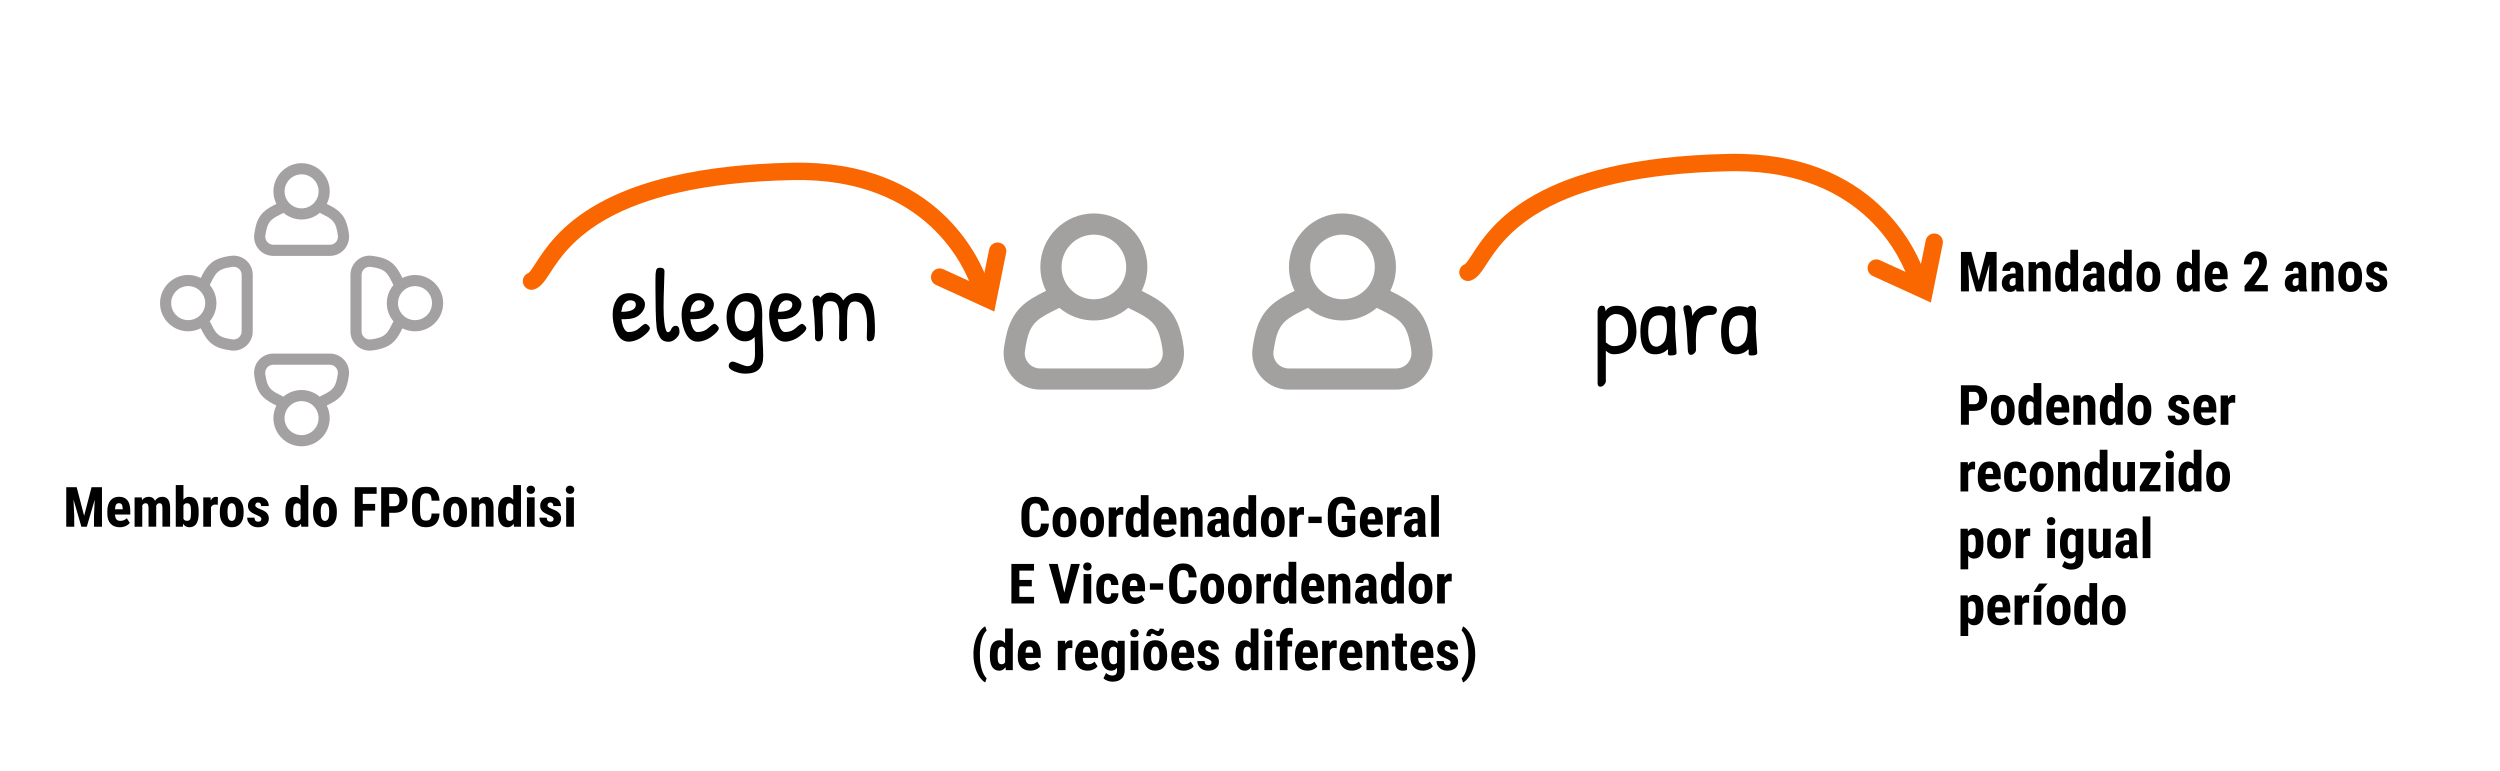 <?xml version="1.0" encoding="utf-8"?>
<!-- Generator: Adobe Illustrator 27.2.0, SVG Export Plug-In . SVG Version: 6.00 Build 0)  -->
<svg version="1.1" id="Camada_1" xmlns="http://www.w3.org/2000/svg" xmlns:xlink="http://www.w3.org/1999/xlink" x="0px" y="0px"
	 viewBox="0 0 720 221.91" style="enable-background:new 0 0 720 221.91;" xml:space="preserve">
<style type="text/css">
	.st0{opacity:0.5;fill:#484443;enable-background:new    ;}
	.st1{opacity:0.5;enable-background:new    ;}
	.st2{fill:#484443;}
	.st3{fill:#FA6701;}
</style>
<path class="st0" d="M299.58,112.21h30.9c2.89,0,5.58-1.14,7.57-3.2c1.99-2.06,3.04-4.79,2.94-7.68c-0.01-0.21-0.09-2.11-0.82-5.1
	l-0.01,0c-1.8-7.45-6.02-9.81-11.36-12.47c1.04-2.07,1.64-4.4,1.64-6.88c0-8.5-6.91-15.41-15.41-15.41
	c-8.5,0-15.41,6.91-15.41,15.41c0,2.47,0.6,4.8,1.64,6.88c-5.56,2.77-9.92,5.2-11.58,13.41c-0.56,2.74-0.63,3.88-0.64,4.17
	c-0.09,2.89,0.97,5.61,2.96,7.67C294,111.07,296.69,112.21,299.58,112.21L299.58,112.21z M315.12,67.58
	c5.13,0.05,9.27,4.27,9.22,9.4c-0.05,5.13-4.27,9.26-9.4,9.21s-9.26-4.27-9.21-9.4C305.78,71.66,309.99,67.53,315.12,67.58z
	 M295.66,98.39c1.14-5.6,3.42-6.73,8.94-9.47l0.5-0.26c2.68,2.27,6.14,3.64,9.92,3.64c3.78,0,7.24-1.37,9.92-3.64l0.5,0.26
	c5.53,2.74,7.81,3.88,8.95,9.47h0.01c0.43,1.96,0.48,3.15,0.48,3.15c0.04,1.22-0.39,2.37-1.23,3.23c-0.84,0.86-1.97,1.34-3.18,1.34
	h-30.9c-1.22,0-2.36-0.48-3.2-1.34c-0.84-0.87-1.28-2.01-1.24-3.2C295.14,101.56,295.19,100.68,295.66,98.39L295.66,98.39z"/>
<path class="st0" d="M371.18,112.21h30.9c2.89,0,5.58-1.14,7.57-3.2c1.99-2.06,3.04-4.79,2.94-7.68c-0.01-0.21-0.09-2.11-0.82-5.1
	l-0.01,0c-1.8-7.45-6.02-9.81-11.36-12.47c1.04-2.07,1.64-4.4,1.64-6.88c0-8.5-6.91-15.41-15.41-15.41
	c-8.5,0-15.41,6.91-15.41,15.41c0,2.47,0.6,4.8,1.64,6.88c-5.56,2.77-9.92,5.2-11.58,13.41c-0.56,2.74-0.63,3.88-0.64,4.17
	c-0.09,2.89,0.97,5.61,2.96,7.67C365.6,111.07,368.29,112.21,371.18,112.21L371.18,112.21z M386.72,67.58
	c5.13,0.05,9.27,4.27,9.22,9.4c-0.05,5.13-4.27,9.26-9.4,9.21s-9.26-4.27-9.21-9.4C377.37,71.66,381.59,67.53,386.72,67.58z
	 M367.26,98.39c1.14-5.6,3.42-6.73,8.94-9.47l0.5-0.26c2.68,2.27,6.14,3.64,9.92,3.64c3.78,0,7.24-1.37,9.92-3.64l0.5,0.26
	c5.53,2.74,7.81,3.88,8.95,9.47h0.01c0.43,1.96,0.48,3.15,0.48,3.15c0.04,1.22-0.39,2.37-1.23,3.23c-0.84,0.86-1.97,1.34-3.18,1.34
	h-30.9c-1.22,0-2.36-0.48-3.2-1.34c-0.84-0.87-1.28-2.01-1.24-3.2C366.74,101.56,366.79,100.68,367.26,98.39L367.26,98.39z"/>
<g class="st1">
	<path class="st2" d="M78.73,73.7h16.26c1.52,0,2.94-0.6,3.99-1.68c1.05-1.08,1.6-2.52,1.55-4.04c0-0.11-0.05-1.11-0.43-2.69
		l-0.01,0c-0.95-3.92-3.17-5.16-5.98-6.56c0.55-1.09,0.86-2.32,0.86-3.62c0-4.47-3.64-8.11-8.11-8.11c-4.47,0-8.11,3.64-8.11,8.11
		c0,1.3,0.31,2.53,0.86,3.62c-2.93,1.46-5.22,2.74-6.1,7.06c-0.29,1.44-0.33,2.04-0.33,2.19c-0.05,1.52,0.51,2.95,1.56,4.04
		C75.79,73.11,77.21,73.7,78.73,73.7L78.73,73.7z M86.91,50.21c2.7,0.03,4.88,2.25,4.85,4.95c-0.03,2.7-2.25,4.88-4.95,4.85
		c-2.7-0.03-4.88-2.25-4.85-4.95C81.99,52.36,84.21,50.19,86.91,50.21z M76.67,66.43c0.6-2.95,1.8-3.54,4.71-4.99l0.27-0.14
		c1.41,1.19,3.23,1.92,5.22,1.92c1.99,0,3.81-0.72,5.22-1.92l0.27,0.13c2.91,1.44,4.11,2.04,4.71,4.99h0
		c0.22,1.03,0.26,1.66,0.26,1.66c0.02,0.64-0.21,1.25-0.65,1.7c-0.44,0.45-1.03,0.7-1.68,0.7H78.73c-0.64,0-1.24-0.25-1.68-0.71
		c-0.44-0.46-0.67-1.06-0.66-1.68C76.39,68.1,76.42,67.64,76.67,66.43L76.67,66.43z"/>
	<path class="st2" d="M73.62,110.24c0.95,3.92,3.17,5.16,5.98,6.56c-0.55,1.09-0.86,2.32-0.86,3.62c0,4.47,3.64,8.11,8.11,8.11
		c4.47,0,8.11-3.64,8.11-8.11c0-1.3-0.31-2.53-0.86-3.62c2.93-1.46,5.22-2.74,6.1-7.06c0.29-1.44,0.33-2.04,0.33-2.19
		c0.05-1.52-0.51-2.95-1.56-4.04c-1.05-1.08-2.47-1.68-3.99-1.68H78.72c-1.52,0-2.94,0.6-3.99,1.68c-1.05,1.08-1.6,2.52-1.55,4.04
		C73.19,107.67,73.23,108.67,73.62,110.24L73.62,110.24z M86.85,125.32c-2.7,0-4.9-2.2-4.9-4.9c0-2.7,2.2-4.9,4.9-4.9
		c2.7,0,4.9,2.2,4.9,4.9C91.75,123.13,89.55,125.32,86.85,125.32z M77.04,105.75c0.44-0.45,1.03-0.7,1.67-0.7h16.26
		c0.64,0,1.24,0.25,1.68,0.71c0.44,0.45,0.67,1.06,0.66,1.68c0,0.01-0.03,0.47-0.27,1.67c-0.6,2.94-1.8,3.54-4.71,4.99l-0.27,0.14
		c-1.41-1.19-3.23-1.92-5.22-1.92c-1.99,0-3.81,0.72-5.22,1.92l-0.27-0.14c-2.91-1.44-4.11-2.04-4.71-4.99l0,0
		c-0.22-1.03-0.26-1.66-0.26-1.66C76.37,106.81,76.6,106.2,77.04,105.75L77.04,105.75z"/>
	<path class="st2" d="M71.11,75.18c-1.08-1.05-2.52-1.6-4.04-1.55c-0.11,0-1.11,0.05-2.69,0.43l0,0.01
		c-3.92,0.95-5.16,3.17-6.56,5.98c-1.09-0.55-2.32-0.86-3.62-0.86c-4.47,0-8.11,3.64-8.11,8.11c0,4.47,3.64,8.11,8.11,8.11
		c1.3,0,2.53-0.31,3.62-0.86c1.46,2.93,2.74,5.22,7.06,6.1c1.44,0.29,2.04,0.33,2.19,0.33c1.52,0.05,2.95-0.51,4.04-1.56
		c1.08-1.05,1.68-2.47,1.68-3.99V79.16C72.79,77.64,72.19,76.23,71.11,75.18L71.11,75.18z M49.3,87.29c0-2.7,2.2-4.9,4.9-4.9
		c2.7,0,4.9,2.2,4.9,4.9c0,2.7-2.2,4.9-4.9,4.9C51.5,92.19,49.3,90,49.3,87.29z M68.88,97.11c-0.46,0.44-1.06,0.67-1.68,0.66
		c-0.01,0-0.47-0.03-1.67-0.27c-2.94-0.6-3.54-1.8-4.98-4.71l-0.14-0.27c1.19-1.41,1.92-3.23,1.92-5.22c0-1.99-0.72-3.81-1.92-5.22
		l0.13-0.27c1.44-2.91,2.04-4.11,4.99-4.71v0c1.03-0.22,1.66-0.26,1.66-0.26c0.64-0.02,1.25,0.21,1.7,0.65
		c0.45,0.44,0.7,1.03,0.7,1.68v16.26C69.58,96.07,69.33,96.67,68.88,97.11L68.88,97.11z"/>
	<path class="st2" d="M109.34,100.54L109.34,100.54c3.92-0.95,5.16-3.18,6.56-5.98c1.09,0.55,2.32,0.86,3.62,0.86
		c4.47,0,8.11-3.64,8.11-8.11c0-4.47-3.64-8.11-8.11-8.11c-1.3,0-2.53,0.32-3.62,0.86c-1.46-2.93-2.74-5.22-7.06-6.1
		c-1.44-0.29-2.04-0.33-2.19-0.33c-1.52-0.05-2.95,0.51-4.04,1.56c-1.08,1.05-1.68,2.47-1.68,3.99v16.26c0,1.52,0.6,2.94,1.68,3.99
		c1.08,1.05,2.52,1.6,4.04,1.55C106.76,100.97,107.76,100.92,109.34,100.54L109.34,100.54z M124.42,87.3c0,2.7-2.2,4.9-4.9,4.9
		c-2.7,0-4.9-2.2-4.9-4.9c0-2.7,2.2-4.9,4.9-4.9C122.22,82.41,124.42,84.6,124.42,87.3L124.42,87.3z M104.84,97.11
		c-0.45-0.44-0.7-1.03-0.7-1.67V79.17c0-0.65,0.25-1.24,0.71-1.68c0.46-0.44,1.06-0.67,1.68-0.65c0,0,0.47,0.03,1.67,0.27
		c2.94,0.6,3.54,1.8,4.98,4.71l0.14,0.27c-1.19,1.41-1.92,3.23-1.92,5.22c0,1.99,0.72,3.81,1.92,5.22l-0.13,0.27
		c-1.44,2.91-2.04,4.11-4.99,4.71v0c-1.03,0.23-1.66,0.26-1.66,0.26C105.9,97.78,105.29,97.55,104.84,97.11L104.84,97.11z"/>
</g>
<g>
	<path d="M22.08,140.32l2.15,8.23l2.14-8.23h3v11.38h-2.3v-3.08l0.21-4.74L25,151.69h-1.56l-2.27-7.82l0.21,4.74v3.08h-2.3v-11.38
		H22.08z"/>
	<path d="M34.52,151.85c-1.14,0-2.02-0.34-2.66-1.02c-0.64-0.68-0.95-1.65-0.95-2.91v-0.67c0-1.33,0.29-2.36,0.88-3.09
		c0.58-0.72,1.42-1.09,2.51-1.09c1.06,0,1.86,0.34,2.4,1.02c0.54,0.68,0.81,1.68,0.82,3.02v1.08h-4.4c0.03,0.63,0.17,1.09,0.41,1.38
		c0.24,0.29,0.62,0.44,1.13,0.44c0.74,0,1.36-0.25,1.85-0.76l0.87,1.34c-0.27,0.38-0.66,0.68-1.18,0.91S35.12,151.85,34.52,151.85z
		 M33.12,146.66h2.21v-0.2c-0.01-0.5-0.09-0.89-0.25-1.15s-0.43-0.39-0.81-0.39c-0.39,0-0.67,0.14-0.84,0.41
		C33.26,145.61,33.16,146.05,33.12,146.66z"/>
	<path d="M40.84,143.24l0.06,0.78c0.49-0.62,1.15-0.94,1.96-0.94c0.84,0,1.44,0.38,1.79,1.14c0.48-0.76,1.17-1.14,2.07-1.14
		c1.48,0,2.24,1.02,2.27,3.07v5.54h-2.21v-5.4c0-0.49-0.07-0.84-0.2-1.05c-0.14-0.21-0.36-0.31-0.69-0.31
		c-0.41,0-0.72,0.25-0.92,0.76l0.02,0.27v5.73h-2.21v-5.38c0-0.48-0.07-0.83-0.2-1.05c-0.13-0.22-0.36-0.32-0.7-0.32
		c-0.38,0-0.68,0.21-0.91,0.62v6.14h-2.21v-8.45H40.84z"/>
	<path d="M57.22,147.74c0,1.37-0.22,2.4-0.66,3.08s-1.12,1.03-2.06,1.03c-0.73,0-1.32-0.33-1.77-0.99l-0.07,0.84h-2.04v-12h2.21
		v4.23c0.42-0.56,0.97-0.84,1.65-0.84c0.94,0,1.62,0.34,2.06,1.02s0.66,1.68,0.67,2.99V147.74z M55.01,147.18
		c0-0.89-0.09-1.49-0.26-1.79s-0.47-0.46-0.9-0.46c-0.46,0-0.8,0.21-1.02,0.63v3.85c0.2,0.4,0.54,0.59,1.03,0.59
		c0.42,0,0.71-0.14,0.88-0.41s0.25-0.81,0.26-1.61V147.18z"/>
	<path d="M62.72,145.37l-0.73-0.06c-0.6,0-1.01,0.27-1.23,0.8v5.59h-2.22v-8.45h2.09l0.06,0.91c0.35-0.71,0.83-1.07,1.45-1.07
		c0.25,0,0.45,0.03,0.61,0.1L62.72,145.37z"/>
	<path d="M63.31,147.19c0-1.28,0.3-2.29,0.91-3.02c0.6-0.73,1.44-1.09,2.51-1.09c1.08,0,1.92,0.36,2.52,1.09
		c0.6,0.73,0.91,1.74,0.91,3.03v0.54c0,1.29-0.3,2.29-0.9,3.02c-0.6,0.72-1.44,1.09-2.52,1.09c-1.08,0-1.93-0.36-2.53-1.09
		s-0.9-1.74-0.9-3.03V147.19z M65.53,147.75c0,1.51,0.4,2.27,1.21,2.27c0.74,0,1.15-0.63,1.2-1.89l0.01-0.93
		c0-0.77-0.11-1.34-0.32-1.71c-0.21-0.37-0.52-0.56-0.91-0.56c-0.38,0-0.67,0.19-0.88,0.56s-0.32,0.94-0.32,1.71V147.75z"/>
	<path d="M75.27,149.43c0-0.19-0.09-0.36-0.27-0.52s-0.58-0.37-1.2-0.64c-0.91-0.37-1.54-0.75-1.88-1.15
		c-0.34-0.4-0.51-0.89-0.51-1.48c0-0.74,0.27-1.35,0.8-1.83c0.53-0.48,1.24-0.72,2.12-0.72c0.93,0,1.67,0.24,2.23,0.72
		c0.56,0.48,0.84,1.12,0.84,1.93h-2.21c0-0.69-0.29-1.03-0.86-1.03c-0.23,0-0.43,0.07-0.58,0.22c-0.15,0.15-0.23,0.35-0.23,0.61
		c0,0.19,0.08,0.35,0.25,0.5c0.17,0.14,0.56,0.35,1.18,0.61c0.9,0.33,1.54,0.7,1.91,1.11c0.37,0.41,0.56,0.94,0.56,1.59
		c0,0.75-0.28,1.36-0.85,1.82c-0.57,0.46-1.31,0.69-2.23,0.69c-0.62,0-1.17-0.12-1.64-0.36c-0.47-0.24-0.85-0.58-1.11-1.01
		c-0.27-0.43-0.4-0.9-0.4-1.4h2.1c0.01,0.39,0.1,0.67,0.27,0.87c0.17,0.19,0.45,0.29,0.83,0.29
		C74.98,150.23,75.27,149.96,75.27,149.43z"/>
	<path d="M82.19,147.21c0-1.39,0.23-2.42,0.7-3.1s1.15-1.02,2.05-1.02c0.65,0,1.19,0.28,1.62,0.84v-4.23h2.23v12h-2.01l-0.1-0.86
		c-0.45,0.68-1.04,1.02-1.75,1.02c-0.89,0-1.56-0.34-2.03-1.02c-0.47-0.68-0.7-1.67-0.71-2.98V147.21z M84.41,147.76
		c0,0.83,0.09,1.42,0.27,1.75c0.18,0.33,0.48,0.5,0.9,0.5c0.44,0,0.77-0.2,0.99-0.59v-3.86c-0.22-0.42-0.55-0.62-0.98-0.62
		c-0.41,0-0.7,0.16-0.89,0.49s-0.28,0.91-0.28,1.75V147.76z"/>
	<path d="M90.16,147.19c0-1.28,0.3-2.29,0.91-3.02c0.6-0.73,1.44-1.09,2.51-1.09c1.08,0,1.92,0.36,2.52,1.09
		c0.6,0.73,0.91,1.74,0.91,3.03v0.54c0,1.29-0.3,2.29-0.9,3.02c-0.6,0.72-1.44,1.09-2.52,1.09c-1.08,0-1.93-0.36-2.53-1.09
		s-0.9-1.74-0.9-3.03V147.19z M92.38,147.75c0,1.51,0.4,2.27,1.21,2.27c0.74,0,1.15-0.63,1.2-1.89l0.01-0.93
		c0-0.77-0.11-1.34-0.32-1.71c-0.21-0.37-0.52-0.56-0.91-0.56c-0.38,0-0.67,0.19-0.88,0.56s-0.32,0.94-0.32,1.71V147.75z"/>
	<path d="M108.04,147.05h-3.57v4.64h-2.3v-11.38h6.3v1.91h-4v2.91h3.57V147.05z"/>
	<path d="M112.08,147.69v4h-2.3v-11.38h3.88c1.12,0,2.02,0.35,2.69,1.05c0.67,0.7,1,1.6,1,2.72s-0.33,2-0.99,2.64
		c-0.66,0.65-1.58,0.97-2.75,0.97H112.08z M112.08,145.78h1.58c0.44,0,0.78-0.14,1.02-0.43c0.24-0.29,0.36-0.7,0.36-1.25
		c0-0.57-0.12-1.02-0.37-1.36c-0.25-0.34-0.57-0.51-0.98-0.51h-1.6V145.78z"/>
	<path d="M126.59,147.9c-0.06,1.3-0.42,2.28-1.09,2.95s-1.62,1-2.84,1c-1.29,0-2.27-0.42-2.96-1.27c-0.69-0.85-1.03-2.05-1.03-3.62
		v-1.91c0-1.56,0.35-2.77,1.06-3.61c0.71-0.85,1.69-1.27,2.95-1.27c1.24,0,2.18,0.35,2.82,1.04c0.64,0.69,1.01,1.69,1.1,2.98h-2.3
		c-0.02-0.8-0.14-1.36-0.37-1.66s-0.64-0.46-1.25-0.46c-0.61,0-1.05,0.21-1.3,0.64c-0.26,0.43-0.39,1.14-0.41,2.12v2.15
		c0,1.13,0.13,1.91,0.38,2.33c0.25,0.42,0.69,0.63,1.3,0.63c0.6,0,1.02-0.15,1.25-0.44c0.23-0.29,0.36-0.83,0.39-1.6H126.59z"/>
	<path d="M127.64,147.19c0-1.28,0.3-2.29,0.91-3.02c0.6-0.73,1.44-1.09,2.51-1.09c1.08,0,1.92,0.36,2.52,1.09
		c0.6,0.73,0.91,1.74,0.91,3.03v0.54c0,1.29-0.3,2.29-0.9,3.02c-0.6,0.72-1.44,1.09-2.52,1.09c-1.08,0-1.93-0.36-2.53-1.09
		s-0.9-1.74-0.9-3.03V147.19z M129.86,147.75c0,1.51,0.4,2.27,1.21,2.27c0.74,0,1.15-0.63,1.2-1.89l0.01-0.93
		c0-0.77-0.11-1.34-0.32-1.71c-0.21-0.37-0.52-0.56-0.91-0.56c-0.38,0-0.67,0.19-0.88,0.56s-0.32,0.94-0.32,1.71V147.75z"/>
	<path d="M137.88,143.24l0.06,0.84c0.5-0.66,1.15-0.99,1.96-0.99c1.45,0,2.2,1.02,2.24,3.05v5.55h-2.22v-5.39
		c0-0.48-0.07-0.83-0.21-1.04c-0.14-0.22-0.39-0.32-0.75-0.32c-0.4,0-0.71,0.21-0.94,0.62v6.14h-2.22v-8.45H137.88z"/>
	<path d="M143.44,147.21c0-1.39,0.23-2.42,0.7-3.1s1.15-1.02,2.05-1.02c0.65,0,1.19,0.28,1.62,0.84v-4.23h2.23v12h-2.01l-0.1-0.86
		c-0.45,0.68-1.04,1.02-1.75,1.02c-0.89,0-1.56-0.34-2.03-1.02c-0.47-0.68-0.7-1.67-0.71-2.98V147.21z M145.66,147.76
		c0,0.83,0.09,1.42,0.27,1.75c0.18,0.33,0.48,0.5,0.9,0.5c0.44,0,0.77-0.2,0.99-0.59v-3.86c-0.22-0.42-0.55-0.62-0.98-0.62
		c-0.41,0-0.7,0.16-0.89,0.49s-0.28,0.91-0.28,1.75V147.76z"/>
	<path d="M151.66,141.05c0-0.34,0.11-0.62,0.33-0.84s0.51-0.33,0.88-0.33c0.36,0,0.66,0.11,0.88,0.33s0.33,0.5,0.33,0.84
		c0,0.34-0.11,0.62-0.32,0.84c-0.22,0.22-0.51,0.34-0.88,0.34c-0.37,0-0.66-0.11-0.88-0.34
		C151.77,141.67,151.66,141.39,151.66,141.05z M153.98,151.69h-2.22v-8.45h2.22V151.69z"/>
	<path d="M159.44,149.43c0-0.19-0.09-0.36-0.27-0.52s-0.58-0.37-1.2-0.64c-0.91-0.37-1.54-0.75-1.88-1.15
		c-0.34-0.4-0.51-0.89-0.51-1.48c0-0.74,0.27-1.35,0.8-1.83c0.53-0.48,1.24-0.72,2.12-0.72c0.93,0,1.67,0.24,2.23,0.72
		c0.56,0.48,0.84,1.12,0.84,1.93h-2.21c0-0.69-0.29-1.03-0.86-1.03c-0.23,0-0.43,0.07-0.58,0.22c-0.15,0.15-0.23,0.35-0.23,0.61
		c0,0.19,0.08,0.35,0.25,0.5c0.17,0.14,0.56,0.35,1.18,0.61c0.9,0.33,1.54,0.7,1.91,1.11c0.37,0.41,0.56,0.94,0.56,1.59
		c0,0.75-0.28,1.36-0.85,1.82c-0.57,0.46-1.31,0.69-2.23,0.69c-0.62,0-1.17-0.12-1.64-0.36c-0.47-0.24-0.85-0.58-1.11-1.01
		c-0.27-0.43-0.4-0.9-0.4-1.4h2.1c0.01,0.39,0.1,0.67,0.27,0.87c0.17,0.19,0.45,0.29,0.83,0.29
		C159.14,150.23,159.44,149.96,159.44,149.43z"/>
	<path d="M162.96,141.05c0-0.34,0.11-0.62,0.33-0.84s0.51-0.33,0.88-0.33c0.36,0,0.66,0.11,0.88,0.33s0.33,0.5,0.33,0.84
		c0,0.34-0.11,0.62-0.32,0.84c-0.22,0.22-0.51,0.34-0.88,0.34c-0.37,0-0.66-0.11-0.88-0.34
		C163.07,141.67,162.96,141.39,162.96,141.05z M165.28,151.69h-2.22v-8.45h2.22V151.69z"/>
</g>
<g>
	<path d="M181.29,84.43c1.06,0,2.06,0.31,3.02,0.93c0.96,0.62,1.44,1.38,1.44,2.29s-0.39,1.79-1.17,2.63
		c-0.78,0.85-1.81,1.36-3.11,1.54c-0.56,0.08-1.4,0.12-2.51,0.12c0.22,1.69,0.65,2.81,1.29,3.35c0.2,0.22,0.47,0.33,0.81,0.33
		c1.24,0,2.27-0.39,3.11-1.18c0.84-0.79,1.44-1.18,1.79-1.18c0.16,0,0.4,0.15,0.72,0.45c0.32,0.3,0.48,0.58,0.48,0.84
		c0,0.52-0.63,1.27-1.88,2.24c-0.56,0.46-1.23,0.84-2.02,1.15c-0.79,0.31-1.52,0.46-2.2,0.46c-1.73,0-3.01-1.12-3.83-3.35
		c-0.52-1.38-0.78-2.89-0.78-4.55s0.39-3.08,1.17-4.28C178.39,85.03,179.61,84.43,181.29,84.43z M181.44,86.49
		c-0.76,0-1.41,0.43-1.94,1.29c-0.2,0.3-0.39,0.98-0.57,2.03c2.79,0,4.19-0.69,4.19-2.06C183.11,86.91,182.55,86.49,181.44,86.49z"
		/>
	<path d="M188.81,78.91c0.05-0.75,0.17-1.24,0.36-1.47c0.19-0.23,0.49-0.34,0.91-0.34c0.86,0,1.29,0.35,1.29,1.05
		c0,0.54-0.04,1.94-0.13,4.22c-0.09,2.27-0.13,4.31-0.13,6.1c0,1.79,0.07,3.24,0.21,4.34c0.24,1.91,0.58,2.87,1.02,2.87
		c0.44,0,0.77-0.31,0.99-0.93c0.1-0.24,0.26-0.45,0.48-0.64c0.22-0.19,0.5-0.28,0.84-0.28c0.7,0,1.05,0.59,1.05,1.76
		c0,0.64-0.34,1.27-1.03,1.9c-0.69,0.63-1.37,0.94-2.05,0.94s-1.22-0.12-1.63-0.34c-0.41-0.23-0.74-0.57-0.99-1.03
		c-0.25-0.46-0.45-0.9-0.6-1.33s-0.25-0.95-0.31-1.57c-0.12-1-0.2-2.6-0.25-4.8s-0.07-4.31-0.07-6.31S188.76,79.66,188.81,78.91z"/>
	<path d="M201.14,84.43c1.06,0,2.06,0.31,3.02,0.93c0.96,0.62,1.44,1.38,1.44,2.29s-0.39,1.79-1.17,2.63
		c-0.78,0.85-1.81,1.36-3.11,1.54c-0.56,0.08-1.4,0.12-2.51,0.12c0.22,1.69,0.65,2.81,1.29,3.35c0.2,0.22,0.47,0.33,0.81,0.33
		c1.24,0,2.27-0.39,3.11-1.18c0.84-0.79,1.44-1.18,1.79-1.18c0.16,0,0.4,0.15,0.72,0.45c0.32,0.3,0.48,0.58,0.48,0.84
		c0,0.52-0.63,1.27-1.88,2.24c-0.56,0.46-1.23,0.84-2.02,1.15c-0.79,0.31-1.52,0.46-2.2,0.46c-1.73,0-3.01-1.12-3.83-3.35
		c-0.52-1.38-0.78-2.89-0.78-4.55s0.39-3.08,1.17-4.28C198.24,85.03,199.47,84.43,201.14,84.43z M201.29,86.49
		c-0.76,0-1.41,0.43-1.94,1.29c-0.2,0.3-0.39,0.98-0.57,2.03c2.79,0,4.19-0.69,4.19-2.06C202.97,86.91,202.41,86.49,201.29,86.49z"
		/>
	<path d="M217.32,97.05c-0.72,0.84-1.63,1.26-2.72,1.26c-1.1,0-2.04-0.34-2.84-1.02c-1.67-1.29-2.51-3.28-2.51-5.95
		c0-2.09,0.58-3.77,1.73-5.04c1.16-1.27,2.58-1.9,4.28-1.9c1.69,0,2.85,0.58,3.47,1.74c0.54,1.02,0.81,2.55,0.81,4.61l-0.06,2.45
		c0,1.16,0.05,2.76,0.16,4.8c0.11,2.04,0.16,3.58,0.16,4.62c0,1.71-0.42,2.98-1.27,3.78c-0.85,0.81-2.14,1.21-3.87,1.21
		c-1.04,0-2.09-0.22-3.17-0.66s-1.61-0.95-1.61-1.53c0-0.42,0.11-0.74,0.34-0.96c0.23-0.22,0.49-0.33,0.79-0.33
		c0.3,0,0.97,0.22,2.02,0.66c1.05,0.44,1.8,0.66,2.26,0.66c1.44,0,2.15-1.18,2.15-3.53S217.4,97.95,217.32,97.05z M217.29,90.72
		c0-1.45-0.21-2.46-0.64-3.05c-0.43-0.59-1.1-0.88-2.02-0.88s-1.65,0.42-2.21,1.26c-0.56,0.84-0.84,1.9-0.84,3.18
		s0.26,2.31,0.79,3.07c0.53,0.76,1.34,1.14,2.44,1.14c1.1,0,1.8-0.47,2.12-1.41C217.17,93.27,217.29,92.17,217.29,90.72z"/>
	<path d="M226.35,84.43c1.06,0,2.06,0.31,3.02,0.93c0.96,0.62,1.44,1.38,1.44,2.29s-0.39,1.79-1.17,2.63
		c-0.78,0.85-1.81,1.36-3.11,1.54c-0.56,0.08-1.4,0.12-2.51,0.12c0.22,1.69,0.65,2.81,1.29,3.35c0.2,0.22,0.47,0.33,0.81,0.33
		c1.24,0,2.27-0.39,3.11-1.18c0.84-0.79,1.44-1.18,1.79-1.18c0.16,0,0.4,0.15,0.72,0.45c0.32,0.3,0.48,0.58,0.48,0.84
		c0,0.52-0.63,1.27-1.88,2.24c-0.56,0.46-1.23,0.84-2.02,1.15c-0.79,0.31-1.52,0.46-2.2,0.46c-1.73,0-3.01-1.12-3.83-3.35
		c-0.52-1.38-0.78-2.89-0.78-4.55s0.39-3.08,1.17-4.28C223.45,85.03,224.68,84.43,226.35,84.43z M226.5,86.49
		c-0.76,0-1.41,0.43-1.94,1.29c-0.2,0.3-0.39,0.98-0.57,2.03c2.79,0,4.19-0.69,4.19-2.06C228.18,86.91,227.62,86.49,226.5,86.49z"/>
	<path d="M235.66,98.31c-0.52,0-0.83-0.29-0.93-0.87c0-4.03-0.24-7.62-0.72-10.77c0-0.4,0.14-0.76,0.43-1.08
		c0.29-0.32,0.62-0.48,0.99-0.48c0.37,0,0.64,0.21,0.82,0.63c0.74-0.98,1.72-1.47,2.96-1.47c1.57,0,2.79,0.76,3.65,2.27
		c1-1.44,2.32-2.15,3.96-2.15c1.64,0,2.88,0.66,3.69,1.97c0.54,0.82,0.92,1.89,1.14,3.23c0.22,1.34,0.33,3.23,0.33,5.68
		c0,0.96-0.1,1.7-0.3,2.23c-0.2,0.53-0.62,0.79-1.26,0.79c-0.52,0-0.78-0.33-0.78-0.99l0.09-3.74c0-4.49-1.17-6.73-3.5-6.73
		c-0.74,0-1.26,0.26-1.56,0.78c-0.34,0.62-0.54,1.27-0.6,1.94c-0.08,1.2-0.12,2.28-0.12,3.26v4.34c0,0.32-0.16,0.59-0.48,0.81
		c-0.32,0.22-0.65,0.33-0.99,0.33c-0.44,0-0.72-0.29-0.84-0.87l0.09-6.19c0-2.19-0.37-3.56-1.11-4.1c-0.36-0.26-0.9-0.39-1.63-0.39
		c-0.73,0-1.27,0.27-1.61,0.81c-0.35,0.54-0.52,1.41-0.52,2.6l0.18,5.56C237.06,97.45,236.59,98.31,235.66,98.31z"/>
</g>
<g>
	<path d="M464.75,102.02c-0.68,0-1.31-0.23-1.88-0.69l-0.39-0.33v8.97c-0.12,0.4-0.33,0.73-0.63,1c-0.3,0.27-0.62,0.4-0.96,0.4
		c-0.52,0-0.78-0.35-0.78-1.05V89.49c0.12-0.52,0.26-0.89,0.43-1.11c0.17-0.22,0.44-0.33,0.81-0.33c0.37,0,0.61,0.08,0.72,0.25
		c0.11,0.17,0.24,0.63,0.4,1.39c0.08-0.4,0.4-0.77,0.96-1.11c0.56-0.34,1.31-0.51,2.24-0.51c2.03,0,3.48,0.74,4.34,2.21
		s1.29,3.21,1.29,5.22c0,2-0.58,3.59-1.75,4.75C468.38,101.43,466.79,102.02,464.75,102.02z M462.48,93.04v5.56
		c0.12,0.06,0.26,0.16,0.42,0.3c0.58,0.52,1.21,0.78,1.88,0.78c2.75,0,4.13-1.42,4.13-4.25c0-2.41-0.62-3.94-1.85-4.58
		c-0.52-0.28-1.16-0.42-1.91-0.42c-0.74,0.1-1.37,0.42-1.88,0.97C462.74,91.96,462.48,92.51,462.48,93.04z"/>
	<path d="M481.17,88.08c0.88,0,1.32,0.75,1.32,2.24c0,0.16,0,0.33,0,0.51l-0.06,2.09c-0.02,0.66-0.03,1.31-0.03,1.94l0.45,6.76
		c0,0.5-0.51,0.75-1.53,0.75c-0.06,0-0.2,0-0.43,0s-0.39-0.09-0.48-0.27c-0.09-0.18-0.1-0.4-0.03-0.66
		c0.07-0.26,0.04-0.55-0.08-0.87c-0.92,0.98-2.13,1.47-3.65,1.47c-2.81,0-4.22-2.17-4.22-6.52c0-2.41,0.45-4.24,1.36-5.47
		s2.21-1.85,3.9-1.85c0.8,0,1.59,0.14,2.39,0.42C480.35,88.26,480.71,88.08,481.17,88.08z M478.06,90.8c-1.14,0-1.98,0.33-2.54,0.99
		c-0.56,0.66-0.84,1.86-0.84,3.62c0,2.95,0.8,4.43,2.39,4.43c0.42,0,0.88-0.19,1.39-0.57c0.51-0.38,0.86-0.81,1.06-1.29
		c0.38-1.08,0.57-2.25,0.57-3.53c0-1.28-0.16-2.2-0.46-2.78C479.32,91.09,478.8,90.8,478.06,90.8z"/>
	<path d="M488.41,97.68l0.03,3.08c0,0.36-0.17,0.69-0.49,0.99s-0.65,0.45-0.97,0.45c-0.46,0-0.75-0.36-0.87-1.08
		c-0.02-0.16-0.1-1.62-0.24-4.38c-0.14-2.76-0.41-4.93-0.81-6.5c-0.18-0.76-0.27-1.21-0.27-1.35c0-0.66,0.4-0.99,1.2-0.99
		c0.34,0,0.61,0.13,0.81,0.39c0.2,0.26,0.32,0.52,0.37,0.79c0.05,0.27,0.09,0.63,0.13,1.09c0.04,0.46,0.07,0.75,0.09,0.87
		c0.42-1,1.05-1.74,1.88-2.24c0.84-0.5,1.75-0.75,2.75-0.75c1.63,0,2.45,0.42,2.45,1.26c0,0.42-0.15,0.75-0.43,1
		c-0.29,0.25-0.62,0.37-1,0.37c-1.7,0-2.89,0.54-3.59,1.62C488.76,93.37,488.41,95.17,488.41,97.68z"/>
	<path d="M504.41,88.08c0.88,0,1.32,0.75,1.32,2.24c0,0.16,0,0.33,0,0.51l-0.06,2.09c-0.02,0.66-0.03,1.31-0.03,1.94l0.45,6.76
		c0,0.5-0.51,0.75-1.53,0.75c-0.06,0-0.21,0-0.43,0c-0.23,0-0.39-0.09-0.48-0.27c-0.09-0.18-0.1-0.4-0.03-0.66
		c0.07-0.26,0.04-0.55-0.08-0.87c-0.92,0.98-2.13,1.47-3.65,1.47c-2.81,0-4.22-2.17-4.22-6.52c0-2.41,0.45-4.24,1.36-5.47
		c0.91-1.24,2.21-1.85,3.9-1.85c0.8,0,1.59,0.14,2.39,0.42C503.59,88.26,503.95,88.08,504.41,88.08z M501.3,90.8
		c-1.14,0-1.98,0.33-2.54,0.99c-0.56,0.66-0.84,1.86-0.84,3.62c0,2.95,0.8,4.43,2.39,4.43c0.42,0,0.88-0.19,1.39-0.57
		s0.86-0.81,1.06-1.29c0.38-1.08,0.57-2.25,0.57-3.53c0-1.28-0.15-2.2-0.46-2.78C502.56,91.09,502.03,90.8,501.3,90.8z"/>
</g>
<g>
	<path d="M302.09,150.8c-0.06,1.3-0.42,2.28-1.09,2.95s-1.62,1-2.84,1c-1.29,0-2.27-0.42-2.96-1.27c-0.69-0.85-1.03-2.05-1.03-3.62
		v-1.91c0-1.56,0.35-2.77,1.06-3.61c0.71-0.85,1.69-1.27,2.95-1.27c1.24,0,2.18,0.35,2.82,1.04c0.64,0.69,1.01,1.69,1.1,2.98h-2.3
		c-0.02-0.8-0.14-1.36-0.37-1.66s-0.64-0.46-1.25-0.46c-0.61,0-1.05,0.21-1.3,0.64c-0.26,0.43-0.39,1.14-0.41,2.12v2.15
		c0,1.13,0.13,1.91,0.38,2.33c0.25,0.42,0.69,0.63,1.3,0.63c0.6,0,1.02-0.15,1.25-0.44c0.23-0.29,0.36-0.83,0.39-1.6H302.09z"/>
	<path d="M303.14,150.09c0-1.28,0.3-2.29,0.91-3.02c0.6-0.73,1.44-1.09,2.51-1.09c1.08,0,1.92,0.36,2.52,1.09
		c0.6,0.73,0.91,1.74,0.91,3.03v0.54c0,1.29-0.3,2.29-0.9,3.02c-0.6,0.72-1.44,1.09-2.52,1.09c-1.08,0-1.93-0.36-2.53-1.09
		s-0.9-1.74-0.9-3.03V150.09z M305.35,150.65c0,1.51,0.4,2.27,1.21,2.27c0.74,0,1.15-0.63,1.2-1.89l0.01-0.93
		c0-0.77-0.11-1.34-0.32-1.71c-0.21-0.37-0.52-0.56-0.91-0.56c-0.38,0-0.67,0.19-0.88,0.56s-0.32,0.94-0.32,1.71V150.65z"/>
	<path d="M311.1,150.09c0-1.28,0.3-2.29,0.91-3.02c0.6-0.73,1.44-1.09,2.51-1.09c1.08,0,1.92,0.36,2.52,1.09
		c0.6,0.73,0.91,1.74,0.91,3.03v0.54c0,1.29-0.3,2.29-0.9,3.02c-0.6,0.72-1.44,1.09-2.52,1.09c-1.08,0-1.93-0.36-2.53-1.09
		s-0.9-1.74-0.9-3.03V150.09z M313.32,150.65c0,1.51,0.4,2.27,1.21,2.27c0.74,0,1.15-0.63,1.2-1.89l0.01-0.93
		c0-0.77-0.11-1.34-0.32-1.71c-0.21-0.37-0.52-0.56-0.91-0.56c-0.38,0-0.67,0.19-0.88,0.56s-0.32,0.94-0.32,1.71V150.65z"/>
	<path d="M323.49,148.27l-0.73-0.06c-0.6,0-1.01,0.27-1.23,0.8v5.59h-2.22v-8.45h2.09l0.06,0.91c0.35-0.71,0.83-1.07,1.45-1.07
		c0.25,0,0.45,0.03,0.61,0.1L323.49,148.27z"/>
	<path d="M324.18,150.11c0-1.39,0.23-2.42,0.7-3.1s1.15-1.02,2.05-1.02c0.65,0,1.19,0.28,1.62,0.84v-4.23h2.23v12h-2.01l-0.1-0.86
		c-0.45,0.68-1.04,1.02-1.75,1.02c-0.89,0-1.56-0.34-2.03-1.02c-0.47-0.68-0.7-1.67-0.71-2.98V150.11z M326.39,150.66
		c0,0.83,0.09,1.42,0.27,1.75c0.18,0.33,0.48,0.5,0.9,0.5c0.44,0,0.77-0.2,0.99-0.59v-3.86c-0.22-0.42-0.55-0.62-0.98-0.62
		c-0.41,0-0.7,0.16-0.89,0.49s-0.28,0.91-0.28,1.75V150.66z"/>
	<path d="M335.82,154.75c-1.14,0-2.02-0.34-2.66-1.02c-0.64-0.68-0.95-1.65-0.95-2.91v-0.67c0-1.33,0.29-2.36,0.88-3.09
		c0.58-0.72,1.42-1.09,2.51-1.09c1.06,0,1.86,0.34,2.4,1.02c0.54,0.68,0.81,1.68,0.82,3.02v1.08h-4.4c0.03,0.63,0.17,1.09,0.41,1.38
		c0.24,0.29,0.62,0.44,1.13,0.44c0.74,0,1.36-0.25,1.85-0.76l0.87,1.34c-0.27,0.38-0.66,0.68-1.18,0.91S336.42,154.75,335.82,154.75
		z M334.43,149.56h2.21v-0.2c-0.01-0.5-0.09-0.89-0.25-1.15s-0.43-0.39-0.81-0.39c-0.39,0-0.67,0.14-0.84,0.41
		C334.56,148.51,334.46,148.95,334.43,149.56z"/>
	<path d="M342.08,146.14l0.06,0.84c0.5-0.66,1.15-0.99,1.96-0.99c1.45,0,2.2,1.02,2.24,3.05v5.55h-2.22v-5.39
		c0-0.48-0.07-0.83-0.21-1.04c-0.14-0.22-0.39-0.32-0.75-0.32c-0.4,0-0.71,0.21-0.94,0.62v6.14H340v-8.45H342.08z"/>
	<path d="M351.95,154.59c-0.06-0.13-0.12-0.35-0.19-0.66c-0.4,0.54-0.93,0.81-1.61,0.81c-0.71,0-1.3-0.23-1.76-0.7
		c-0.47-0.47-0.7-1.08-0.7-1.82c0-0.89,0.28-1.57,0.85-2.05c0.56-0.48,1.38-0.73,2.44-0.74h0.67v-0.68c0-0.38-0.07-0.65-0.2-0.8
		c-0.13-0.16-0.32-0.23-0.57-0.23c-0.55,0-0.83,0.32-0.83,0.97h-2.21c0-0.78,0.29-1.43,0.88-1.93s1.33-0.76,2.22-0.76
		c0.93,0,1.64,0.24,2.15,0.72s0.76,1.17,0.76,2.07v3.98c0.01,0.73,0.11,1.3,0.31,1.71v0.13H351.95z M350.64,153.01
		c0.24,0,0.45-0.05,0.62-0.15s0.3-0.22,0.38-0.35v-1.76h-0.53c-0.38,0-0.67,0.12-0.89,0.36c-0.22,0.24-0.32,0.56-0.32,0.96
		C349.91,152.7,350.15,153.01,350.64,153.01z"/>
	<path d="M355.17,150.11c0-1.39,0.23-2.42,0.7-3.1s1.15-1.02,2.05-1.02c0.65,0,1.19,0.28,1.62,0.84v-4.23h2.23v12h-2.01l-0.1-0.86
		c-0.45,0.68-1.04,1.02-1.75,1.02c-0.89,0-1.56-0.34-2.03-1.02c-0.47-0.68-0.7-1.67-0.71-2.98V150.11z M357.39,150.66
		c0,0.83,0.09,1.42,0.27,1.75c0.18,0.33,0.48,0.5,0.9,0.5c0.44,0,0.77-0.2,0.99-0.59v-3.86c-0.22-0.42-0.55-0.62-0.98-0.62
		c-0.41,0-0.7,0.16-0.89,0.49s-0.28,0.91-0.28,1.75V150.66z"/>
	<path d="M363.14,150.09c0-1.28,0.3-2.29,0.91-3.02c0.6-0.73,1.44-1.09,2.51-1.09c1.08,0,1.92,0.36,2.52,1.09
		c0.6,0.73,0.91,1.74,0.91,3.03v0.54c0,1.29-0.3,2.29-0.9,3.02c-0.6,0.72-1.44,1.09-2.52,1.09c-1.08,0-1.93-0.36-2.53-1.09
		s-0.9-1.74-0.9-3.03V150.09z M365.36,150.65c0,1.51,0.4,2.27,1.21,2.27c0.74,0,1.15-0.63,1.2-1.89l0.01-0.93
		c0-0.77-0.11-1.34-0.32-1.71c-0.21-0.37-0.52-0.56-0.91-0.56c-0.38,0-0.67,0.19-0.88,0.56s-0.32,0.94-0.32,1.71V150.65z"/>
	<path d="M375.53,148.27l-0.73-0.06c-0.6,0-1.01,0.27-1.23,0.8v5.59h-2.22v-8.45h2.09l0.06,0.91c0.35-0.71,0.83-1.07,1.45-1.07
		c0.25,0,0.45,0.03,0.61,0.1L375.53,148.27z"/>
	<path d="M380.64,150.64h-3.82v-1.84h3.82V150.64z"/>
	<path d="M390.32,153.3c-0.44,0.48-0.99,0.84-1.63,1.08c-0.64,0.24-1.35,0.36-2.11,0.36c-1.31,0-2.32-0.41-3.05-1.21
		c-0.72-0.81-1.1-1.99-1.12-3.54v-2.05c0-1.57,0.34-2.77,1.03-3.62c0.68-0.85,1.68-1.27,3-1.27c1.23,0,2.17,0.3,2.79,0.91
		c0.63,0.61,0.99,1.57,1.09,2.87h-2.23c-0.06-0.72-0.21-1.22-0.45-1.48c-0.24-0.26-0.62-0.39-1.12-0.39c-0.62,0-1.07,0.23-1.35,0.68
		s-0.43,1.17-0.44,2.16v2.06c0,1.04,0.15,1.79,0.46,2.26c0.31,0.47,0.82,0.71,1.53,0.71c0.45,0,0.82-0.09,1.1-0.27l0.2-0.14v-2.09
		h-1.61v-1.73h3.91V153.3z"/>
	<path d="M395.25,154.75c-1.14,0-2.02-0.34-2.66-1.02c-0.64-0.68-0.95-1.65-0.95-2.91v-0.67c0-1.33,0.29-2.36,0.88-3.09
		c0.58-0.72,1.42-1.09,2.51-1.09c1.06,0,1.86,0.34,2.4,1.02c0.54,0.68,0.81,1.68,0.82,3.02v1.08h-4.4c0.03,0.63,0.17,1.09,0.41,1.38
		c0.24,0.29,0.62,0.44,1.13,0.44c0.74,0,1.36-0.25,1.85-0.76l0.87,1.34c-0.27,0.38-0.66,0.68-1.18,0.91S395.85,154.75,395.25,154.75
		z M393.86,149.56h2.21v-0.2c-0.01-0.5-0.09-0.89-0.25-1.15s-0.43-0.39-0.81-0.39c-0.39,0-0.67,0.14-0.84,0.41
		C393.99,148.51,393.89,148.95,393.86,149.56z"/>
	<path d="M403.66,148.27l-0.73-0.06c-0.6,0-1.01,0.27-1.23,0.8v5.59h-2.22v-8.45h2.09l0.06,0.91c0.35-0.71,0.83-1.07,1.45-1.07
		c0.25,0,0.45,0.03,0.61,0.1L403.66,148.27z"/>
	<path d="M408.57,154.59c-0.06-0.13-0.12-0.35-0.19-0.66c-0.4,0.54-0.93,0.81-1.61,0.81c-0.71,0-1.3-0.23-1.76-0.7
		c-0.47-0.47-0.7-1.08-0.7-1.82c0-0.89,0.28-1.57,0.85-2.05c0.56-0.48,1.38-0.73,2.44-0.74h0.67v-0.68c0-0.38-0.07-0.65-0.2-0.8
		c-0.13-0.16-0.32-0.23-0.57-0.23c-0.55,0-0.83,0.32-0.83,0.97h-2.21c0-0.78,0.29-1.43,0.88-1.93s1.33-0.76,2.22-0.76
		c0.93,0,1.64,0.24,2.15,0.72s0.76,1.17,0.76,2.07v3.98c0.01,0.73,0.11,1.3,0.31,1.71v0.13H408.57z M407.27,153.01
		c0.24,0,0.45-0.05,0.62-0.15s0.3-0.22,0.38-0.35v-1.76h-0.53c-0.38,0-0.67,0.12-0.89,0.36c-0.22,0.24-0.32,0.56-0.32,0.96
		C406.54,152.7,406.78,153.01,407.27,153.01z"/>
	<path d="M414.41,154.59h-2.22v-12h2.22V154.59z"/>
	<path d="M297.16,168.87h-3.58v3.02h4.23v1.91h-6.53v-11.38h6.52v1.91h-4.22v2.69h3.58V168.87z"/>
	<path d="M306.53,170.67l1.91-8.25H311l-3.28,11.38h-2.39l-3.26-11.38h2.55L306.53,170.67z"/>
	<path d="M311.96,163.15c0-0.34,0.11-0.62,0.33-0.84s0.51-0.33,0.88-0.33c0.36,0,0.66,0.11,0.88,0.33s0.33,0.5,0.33,0.84
		c0,0.34-0.11,0.62-0.32,0.84c-0.22,0.22-0.51,0.34-0.88,0.34c-0.37,0-0.66-0.11-0.88-0.34
		C312.07,163.77,311.96,163.49,311.96,163.15z M314.28,173.79h-2.22v-8.45h2.22V173.79z"/>
	<path d="M319.05,172.11c0.64,0,0.97-0.42,0.98-1.25h2.08c-0.01,0.92-0.29,1.67-0.85,2.23c-0.56,0.57-1.28,0.85-2.16,0.85
		c-1.09,0-1.92-0.34-2.49-1.02c-0.57-0.68-0.86-1.67-0.88-2.99v-0.67c0-1.33,0.28-2.34,0.85-3.04c0.56-0.7,1.4-1.05,2.5-1.05
		c0.93,0,1.67,0.29,2.2,0.86c0.54,0.58,0.81,1.39,0.82,2.45h-2.08c-0.01-0.47-0.08-0.84-0.23-1.09c-0.15-0.25-0.4-0.38-0.75-0.38
		c-0.39,0-0.66,0.14-0.83,0.41c-0.17,0.27-0.26,0.8-0.27,1.59v0.86c0,0.69,0.03,1.17,0.1,1.44c0.07,0.27,0.18,0.47,0.34,0.6
		S318.76,172.11,319.05,172.11z"/>
	<path d="M326.77,173.95c-1.14,0-2.02-0.34-2.66-1.02c-0.64-0.68-0.95-1.65-0.95-2.91v-0.67c0-1.33,0.29-2.36,0.88-3.09
		c0.58-0.72,1.42-1.09,2.51-1.09c1.06,0,1.86,0.34,2.4,1.02c0.54,0.68,0.81,1.68,0.82,3.02v1.08h-4.4c0.03,0.63,0.17,1.09,0.41,1.38
		c0.24,0.29,0.62,0.44,1.13,0.44c0.74,0,1.36-0.25,1.85-0.76l0.87,1.34c-0.27,0.38-0.66,0.68-1.18,0.91S327.37,173.95,326.77,173.95
		z M325.38,168.76h2.21v-0.2c-0.01-0.5-0.09-0.89-0.25-1.15s-0.43-0.39-0.81-0.39c-0.39,0-0.67,0.14-0.84,0.41
		C325.51,167.71,325.41,168.15,325.38,168.76z"/>
	<path d="M334.99,169.84h-3.82V168h3.82V169.84z"/>
	<path d="M344.64,170c-0.06,1.3-0.42,2.28-1.09,2.95s-1.62,1-2.84,1c-1.29,0-2.27-0.42-2.96-1.27c-0.69-0.85-1.03-2.05-1.03-3.62
		v-1.91c0-1.56,0.35-2.77,1.06-3.61c0.71-0.85,1.69-1.27,2.95-1.27c1.24,0,2.18,0.35,2.82,1.04c0.64,0.69,1.01,1.69,1.1,2.98h-2.3
		c-0.02-0.8-0.14-1.36-0.37-1.66s-0.64-0.46-1.25-0.46c-0.61,0-1.05,0.21-1.3,0.64c-0.26,0.43-0.39,1.14-0.41,2.12v2.15
		c0,1.13,0.13,1.91,0.38,2.33c0.25,0.42,0.69,0.63,1.3,0.63c0.6,0,1.02-0.15,1.25-0.44c0.23-0.29,0.36-0.83,0.39-1.6H344.64z"/>
	<path d="M345.69,169.29c0-1.28,0.3-2.29,0.91-3.02c0.6-0.73,1.44-1.09,2.51-1.09c1.08,0,1.92,0.36,2.52,1.09
		c0.6,0.73,0.91,1.74,0.91,3.03v0.54c0,1.29-0.3,2.29-0.9,3.02c-0.6,0.72-1.44,1.09-2.52,1.09c-1.08,0-1.93-0.36-2.53-1.09
		s-0.9-1.74-0.9-3.03V169.29z M347.91,169.85c0,1.51,0.4,2.27,1.21,2.27c0.74,0,1.15-0.63,1.2-1.89l0.01-0.93
		c0-0.77-0.11-1.34-0.32-1.71c-0.21-0.37-0.52-0.56-0.91-0.56c-0.38,0-0.67,0.19-0.88,0.56s-0.32,0.94-0.32,1.71V169.85z"/>
	<path d="M353.65,169.29c0-1.28,0.3-2.29,0.91-3.02c0.6-0.73,1.44-1.09,2.51-1.09c1.08,0,1.92,0.36,2.52,1.09
		c0.6,0.73,0.91,1.74,0.91,3.03v0.54c0,1.29-0.3,2.29-0.9,3.02s-1.44,1.09-2.52,1.09c-1.08,0-1.93-0.36-2.53-1.09
		s-0.9-1.74-0.9-3.03V169.29z M355.87,169.85c0,1.51,0.4,2.27,1.21,2.27c0.74,0,1.15-0.63,1.2-1.89l0.01-0.93
		c0-0.77-0.11-1.34-0.32-1.71c-0.21-0.37-0.52-0.56-0.91-0.56c-0.38,0-0.67,0.19-0.88,0.56s-0.32,0.94-0.32,1.71V169.85z"/>
	<path d="M366.04,167.47l-0.73-0.06c-0.6,0-1.01,0.27-1.23,0.8v5.59h-2.22v-8.45h2.09l0.06,0.91c0.35-0.71,0.83-1.07,1.45-1.07
		c0.25,0,0.45,0.03,0.61,0.1L366.04,167.47z"/>
	<path d="M366.73,169.31c0-1.39,0.23-2.42,0.7-3.1s1.15-1.02,2.05-1.02c0.65,0,1.19,0.28,1.62,0.84v-4.23h2.23v12h-2.01l-0.1-0.86
		c-0.45,0.68-1.04,1.02-1.75,1.02c-0.89,0-1.56-0.34-2.03-1.02c-0.47-0.68-0.71-1.67-0.71-2.98V169.31z M368.95,169.86
		c0,0.83,0.09,1.42,0.27,1.75c0.18,0.33,0.48,0.5,0.9,0.5c0.44,0,0.77-0.2,0.99-0.59v-3.86c-0.22-0.42-0.55-0.62-0.98-0.62
		c-0.41,0-0.7,0.16-0.89,0.49s-0.28,0.91-0.28,1.75V169.86z"/>
	<path d="M378.37,173.95c-1.14,0-2.02-0.34-2.66-1.02c-0.64-0.68-0.95-1.65-0.95-2.91v-0.67c0-1.33,0.29-2.36,0.88-3.09
		c0.58-0.72,1.42-1.09,2.51-1.09c1.06,0,1.86,0.34,2.4,1.02c0.54,0.68,0.81,1.68,0.82,3.02v1.08h-4.4c0.03,0.63,0.17,1.09,0.41,1.38
		c0.24,0.29,0.62,0.44,1.13,0.44c0.74,0,1.36-0.25,1.85-0.76l0.87,1.34c-0.27,0.38-0.66,0.68-1.18,0.91S378.97,173.95,378.37,173.95
		z M376.98,168.76h2.21v-0.2c-0.01-0.5-0.09-0.89-0.25-1.15s-0.43-0.39-0.81-0.39c-0.39,0-0.67,0.14-0.84,0.41
		C377.11,167.71,377.01,168.15,376.98,168.76z"/>
	<path d="M384.64,165.34l0.06,0.84c0.5-0.66,1.15-0.99,1.96-0.99c1.45,0,2.2,1.02,2.24,3.05v5.55h-2.22v-5.39
		c0-0.48-0.07-0.83-0.21-1.04c-0.14-0.22-0.39-0.32-0.75-0.32c-0.4,0-0.71,0.21-0.94,0.62v6.14h-2.22v-8.45H384.64z"/>
	<path d="M394.5,173.79c-0.06-0.13-0.12-0.35-0.19-0.66c-0.4,0.54-0.93,0.81-1.61,0.81c-0.71,0-1.3-0.23-1.76-0.7
		c-0.47-0.47-0.7-1.08-0.7-1.82c0-0.89,0.28-1.57,0.85-2.05c0.56-0.48,1.38-0.73,2.44-0.74h0.67v-0.68c0-0.38-0.07-0.65-0.2-0.8
		c-0.13-0.16-0.32-0.23-0.57-0.23c-0.55,0-0.83,0.32-0.83,0.97h-2.21c0-0.78,0.29-1.43,0.88-1.93s1.33-0.76,2.22-0.76
		c0.93,0,1.64,0.24,2.15,0.72s0.76,1.17,0.76,2.07v3.98c0.01,0.73,0.11,1.3,0.31,1.71v0.13H394.5z M393.2,172.21
		c0.24,0,0.45-0.05,0.62-0.15s0.3-0.22,0.38-0.35v-1.76h-0.53c-0.38,0-0.67,0.12-0.89,0.36c-0.22,0.24-0.32,0.56-0.32,0.96
		C392.46,171.9,392.71,172.21,393.2,172.21z"/>
	<path d="M397.72,169.31c0-1.39,0.23-2.42,0.7-3.1s1.15-1.02,2.05-1.02c0.65,0,1.19,0.28,1.62,0.84v-4.23h2.23v12h-2.01l-0.1-0.86
		c-0.45,0.68-1.04,1.02-1.75,1.02c-0.89,0-1.56-0.34-2.03-1.02c-0.47-0.68-0.71-1.67-0.71-2.98V169.31z M399.94,169.86
		c0,0.83,0.09,1.42,0.27,1.75c0.18,0.33,0.48,0.5,0.9,0.5c0.44,0,0.77-0.2,0.99-0.59v-3.86c-0.22-0.42-0.55-0.62-0.98-0.62
		c-0.41,0-0.7,0.16-0.89,0.49s-0.28,0.91-0.28,1.75V169.86z"/>
	<path d="M405.69,169.29c0-1.28,0.3-2.29,0.91-3.02c0.6-0.73,1.44-1.09,2.51-1.09c1.08,0,1.92,0.36,2.52,1.09
		c0.6,0.73,0.91,1.74,0.91,3.03v0.54c0,1.29-0.3,2.29-0.9,3.02c-0.6,0.72-1.44,1.09-2.52,1.09c-1.08,0-1.93-0.36-2.53-1.09
		s-0.9-1.74-0.9-3.03V169.29z M407.91,169.85c0,1.51,0.4,2.27,1.21,2.27c0.74,0,1.15-0.63,1.2-1.89l0.01-0.93
		c0-0.77-0.11-1.34-0.32-1.71c-0.21-0.37-0.52-0.56-0.91-0.56c-0.38,0-0.67,0.19-0.88,0.56s-0.32,0.94-0.32,1.71V169.85z"/>
	<path d="M418.08,167.47l-0.73-0.06c-0.6,0-1.01,0.27-1.23,0.8v5.59h-2.22v-8.45h2.09l0.06,0.91c0.35-0.71,0.83-1.07,1.45-1.07
		c0.25,0,0.45,0.03,0.61,0.1L418.08,167.47z"/>
	<path d="M280.35,188.37c0-1.17,0.14-2.29,0.41-3.36s0.68-2.03,1.23-2.88c0.54-0.85,1.13-1.43,1.75-1.75l0.41,1.22
		c-0.59,0.55-1.05,1.4-1.4,2.54s-0.52,2.46-0.54,3.96v0.47c0,1.56,0.17,2.94,0.51,4.12c0.34,1.18,0.82,2.07,1.43,2.65l-0.41,1.2
		c-0.61-0.32-1.19-0.9-1.73-1.73s-0.95-1.77-1.22-2.83c-0.28-1.06-0.42-2.16-0.43-3.3V188.37z"/>
	<path d="M285.09,188.51c0-1.39,0.23-2.42,0.7-3.1s1.15-1.02,2.05-1.02c0.65,0,1.19,0.28,1.62,0.84v-4.23h2.23v12h-2.01l-0.1-0.86
		c-0.45,0.68-1.04,1.02-1.75,1.02c-0.89,0-1.56-0.34-2.03-1.02c-0.47-0.68-0.7-1.67-0.71-2.98V188.51z M287.31,189.06
		c0,0.83,0.09,1.42,0.27,1.75c0.18,0.33,0.48,0.5,0.9,0.5c0.44,0,0.77-0.2,0.99-0.59v-3.86c-0.22-0.42-0.55-0.62-0.98-0.62
		c-0.41,0-0.7,0.16-0.89,0.49s-0.28,0.91-0.28,1.75V189.06z"/>
	<path d="M296.73,193.15c-1.14,0-2.02-0.34-2.66-1.02c-0.64-0.68-0.95-1.65-0.95-2.91v-0.67c0-1.33,0.29-2.36,0.88-3.09
		c0.58-0.72,1.42-1.09,2.51-1.09c1.06,0,1.86,0.34,2.4,1.02c0.54,0.68,0.81,1.68,0.82,3.02v1.08h-4.4c0.03,0.63,0.17,1.09,0.41,1.38
		c0.24,0.29,0.62,0.44,1.13,0.44c0.74,0,1.36-0.25,1.85-0.76l0.87,1.34c-0.27,0.38-0.66,0.68-1.18,0.91S297.33,193.15,296.73,193.15
		z M295.34,187.96h2.21v-0.2c-0.01-0.5-0.09-0.89-0.25-1.15s-0.43-0.39-0.81-0.39c-0.39,0-0.67,0.14-0.84,0.41
		C295.47,186.91,295.37,187.35,295.34,187.96z"/>
	<path d="M308.83,186.67l-0.73-0.06c-0.6,0-1.01,0.27-1.23,0.8v5.59h-2.22v-8.45h2.09l0.06,0.91c0.35-0.71,0.83-1.07,1.45-1.07
		c0.25,0,0.45,0.03,0.61,0.1L308.83,186.67z"/>
	<path d="M313.23,193.15c-1.14,0-2.02-0.34-2.66-1.02c-0.64-0.68-0.95-1.65-0.95-2.91v-0.67c0-1.33,0.29-2.36,0.88-3.09
		c0.58-0.72,1.42-1.09,2.51-1.09c1.06,0,1.86,0.34,2.4,1.02c0.54,0.68,0.81,1.68,0.82,3.02v1.08h-4.4c0.03,0.63,0.17,1.09,0.41,1.38
		c0.24,0.29,0.62,0.44,1.13,0.44c0.74,0,1.36-0.25,1.85-0.76l0.87,1.34c-0.27,0.38-0.66,0.68-1.18,0.91S313.83,193.15,313.23,193.15
		z M311.84,187.96h2.21v-0.2c-0.01-0.5-0.09-0.89-0.25-1.15s-0.43-0.39-0.81-0.39c-0.39,0-0.67,0.14-0.84,0.41
		C311.97,186.91,311.87,187.35,311.84,187.96z"/>
	<path d="M317.21,188.51c0-1.39,0.25-2.42,0.75-3.1s1.2-1.02,2.1-1.02c0.77,0,1.36,0.3,1.77,0.91l0.09-0.75h1.99v8.45
		c0,1.08-0.3,1.9-0.91,2.47c-0.6,0.57-1.47,0.86-2.6,0.86c-0.46,0-0.95-0.09-1.46-0.28c-0.51-0.18-0.89-0.42-1.14-0.71l0.74-1.53
		c0.21,0.22,0.48,0.4,0.81,0.54c0.33,0.14,0.65,0.21,0.95,0.21c0.49,0,0.85-0.12,1.07-0.36c0.22-0.24,0.33-0.62,0.33-1.14v-0.73
		c-0.42,0.55-0.97,0.83-1.65,0.83c-0.9,0-1.6-0.35-2.09-1.05s-0.74-1.69-0.75-2.96V188.51z M319.42,189.06c0,0.78,0.1,1.35,0.3,1.71
		s0.53,0.54,0.97,0.54c0.45,0,0.79-0.16,1.01-0.49v-4.04c-0.23-0.36-0.56-0.54-0.99-0.54c-0.44,0-0.76,0.18-0.97,0.54
		s-0.32,0.94-0.32,1.73V189.06z"/>
	<path d="M325.52,182.35c0-0.34,0.11-0.62,0.33-0.84s0.51-0.33,0.88-0.33c0.36,0,0.66,0.11,0.88,0.33s0.33,0.5,0.33,0.84
		c0,0.34-0.11,0.62-0.32,0.84c-0.22,0.22-0.51,0.34-0.88,0.34c-0.37,0-0.66-0.11-0.88-0.34
		C325.63,182.97,325.52,182.69,325.52,182.35z M327.84,192.99h-2.22v-8.45h2.22V192.99z"/>
	<path d="M329.29,188.49c0-1.28,0.3-2.29,0.91-3.02c0.6-0.73,1.44-1.09,2.51-1.09c1.08,0,1.92,0.36,2.52,1.09
		c0.6,0.73,0.91,1.74,0.91,3.03v0.54c0,1.29-0.3,2.29-0.9,3.02c-0.6,0.72-1.44,1.09-2.52,1.09c-1.08,0-1.93-0.36-2.53-1.09
		s-0.9-1.74-0.9-3.03V188.49z M335.22,181.1c0,0.58-0.15,1.07-0.44,1.47c-0.29,0.4-0.67,0.61-1.11,0.61c-0.17,0-0.31-0.02-0.44-0.07
		c-0.13-0.05-0.31-0.14-0.54-0.29c-0.23-0.15-0.4-0.23-0.49-0.27c-0.1-0.03-0.2-0.05-0.32-0.05c-0.14,0-0.26,0.06-0.35,0.19
		s-0.14,0.31-0.14,0.55l-1.25-0.07c0-0.58,0.15-1.07,0.45-1.48s0.66-0.61,1.09-0.61c0.11,0,0.23,0.02,0.33,0.05
		c0.11,0.03,0.29,0.12,0.55,0.27c0.26,0.15,0.45,0.24,0.57,0.28c0.11,0.04,0.23,0.06,0.34,0.06c0.14,0,0.25-0.06,0.36-0.19
		s0.15-0.31,0.15-0.55L335.22,181.1z M331.51,189.05c0,1.51,0.4,2.27,1.21,2.27c0.74,0,1.15-0.63,1.2-1.89l0.01-0.93
		c0-0.77-0.11-1.34-0.32-1.71c-0.21-0.37-0.52-0.56-0.91-0.56c-0.38,0-0.67,0.19-0.88,0.56s-0.32,0.94-0.32,1.71V189.05z"/>
	<path d="M340.93,193.15c-1.14,0-2.02-0.34-2.66-1.02c-0.64-0.68-0.95-1.65-0.95-2.91v-0.67c0-1.33,0.29-2.36,0.88-3.09
		c0.58-0.72,1.42-1.09,2.51-1.09c1.06,0,1.86,0.34,2.4,1.02c0.54,0.68,0.81,1.68,0.82,3.02v1.08h-4.4c0.03,0.63,0.17,1.09,0.41,1.38
		c0.24,0.29,0.62,0.44,1.13,0.44c0.74,0,1.36-0.25,1.85-0.76l0.87,1.34c-0.27,0.38-0.66,0.68-1.18,0.91S341.53,193.15,340.93,193.15
		z M339.53,187.96h2.21v-0.2c-0.01-0.5-0.09-0.89-0.25-1.15s-0.43-0.39-0.81-0.39c-0.39,0-0.67,0.14-0.84,0.41
		C339.67,186.91,339.57,187.35,339.53,187.96z"/>
	<path d="M348.91,190.73c0-0.19-0.09-0.36-0.27-0.52s-0.58-0.37-1.2-0.64c-0.91-0.37-1.54-0.75-1.88-1.15
		c-0.34-0.4-0.51-0.89-0.51-1.48c0-0.74,0.27-1.35,0.8-1.83c0.53-0.48,1.24-0.72,2.12-0.72c0.93,0,1.67,0.24,2.23,0.72
		c0.56,0.48,0.84,1.12,0.84,1.93h-2.21c0-0.69-0.29-1.03-0.86-1.03c-0.23,0-0.43,0.07-0.58,0.22c-0.15,0.15-0.23,0.35-0.23,0.61
		c0,0.19,0.08,0.35,0.25,0.5c0.17,0.14,0.56,0.35,1.18,0.61c0.9,0.33,1.54,0.7,1.91,1.11c0.37,0.41,0.56,0.94,0.56,1.59
		c0,0.75-0.28,1.36-0.85,1.82c-0.57,0.46-1.31,0.69-2.23,0.69c-0.62,0-1.17-0.12-1.64-0.36c-0.47-0.24-0.85-0.58-1.11-1.01
		c-0.27-0.43-0.4-0.9-0.4-1.4h2.1c0.01,0.39,0.1,0.67,0.27,0.87c0.17,0.19,0.45,0.29,0.83,0.29
		C348.61,191.53,348.91,191.26,348.91,190.73z"/>
	<path d="M355.82,188.51c0-1.39,0.23-2.42,0.7-3.1s1.15-1.02,2.05-1.02c0.65,0,1.19,0.28,1.63,0.84v-4.23h2.23v12h-2.01l-0.1-0.86
		c-0.45,0.68-1.04,1.02-1.75,1.02c-0.89,0-1.56-0.34-2.03-1.02c-0.47-0.68-0.7-1.67-0.71-2.98V188.51z M358.04,189.06
		c0,0.83,0.09,1.42,0.27,1.75c0.18,0.33,0.48,0.5,0.9,0.5c0.44,0,0.77-0.2,0.99-0.59v-3.86c-0.22-0.42-0.55-0.62-0.98-0.62
		c-0.41,0-0.7,0.16-0.89,0.49s-0.28,0.91-0.28,1.75V189.06z"/>
	<path d="M364.05,182.35c0-0.34,0.11-0.62,0.33-0.84s0.51-0.33,0.88-0.33c0.36,0,0.66,0.11,0.88,0.33s0.33,0.5,0.33,0.84
		c0,0.34-0.11,0.62-0.32,0.84c-0.22,0.22-0.51,0.34-0.88,0.34c-0.37,0-0.66-0.11-0.88-0.34
		C364.16,182.97,364.05,182.69,364.05,182.35z M366.37,192.99h-2.22v-8.45h2.22V192.99z"/>
	<path d="M368.59,192.99v-6.8h-1.02v-1.66h1.02v-0.76c0-0.93,0.25-1.66,0.74-2.18c0.49-0.52,1.16-0.78,2.02-0.78
		c0.26,0,0.59,0.05,1,0.16l-0.02,1.77c-0.15-0.05-0.33-0.07-0.54-0.07c-0.66,0-0.98,0.39-0.98,1.17v0.69h1.32v1.66h-1.32v6.8H368.59
		z"/>
	<path d="M376.55,193.15c-1.14,0-2.02-0.34-2.66-1.02c-0.64-0.68-0.95-1.65-0.95-2.91v-0.67c0-1.33,0.29-2.36,0.88-3.09
		c0.58-0.72,1.42-1.09,2.51-1.09c1.06,0,1.86,0.34,2.4,1.02c0.54,0.68,0.81,1.68,0.82,3.02v1.08h-4.4c0.03,0.63,0.17,1.09,0.41,1.38
		c0.24,0.29,0.62,0.44,1.13,0.44c0.74,0,1.36-0.25,1.85-0.76l0.87,1.34c-0.27,0.38-0.66,0.68-1.18,0.91S377.15,193.15,376.55,193.15
		z M375.16,187.96h2.21v-0.2c-0.01-0.5-0.09-0.89-0.25-1.15s-0.43-0.39-0.81-0.39c-0.39,0-0.67,0.14-0.84,0.41
		C375.29,186.91,375.19,187.35,375.16,187.96z"/>
	<path d="M384.96,186.67l-0.73-0.06c-0.6,0-1.01,0.27-1.23,0.8v5.59h-2.22v-8.45h2.09l0.06,0.91c0.35-0.71,0.83-1.07,1.45-1.07
		c0.25,0,0.45,0.03,0.61,0.1L384.96,186.67z"/>
	<path d="M389.36,193.15c-1.14,0-2.02-0.34-2.66-1.02c-0.64-0.68-0.95-1.65-0.95-2.91v-0.67c0-1.33,0.29-2.36,0.88-3.09
		c0.58-0.72,1.42-1.09,2.51-1.09c1.06,0,1.86,0.34,2.4,1.02c0.54,0.68,0.81,1.68,0.82,3.02v1.08h-4.4c0.03,0.63,0.17,1.09,0.41,1.38
		c0.24,0.29,0.62,0.44,1.13,0.44c0.74,0,1.36-0.25,1.85-0.76l0.87,1.34c-0.27,0.38-0.66,0.68-1.18,0.91S389.97,193.15,389.36,193.15
		z M387.97,187.96h2.21v-0.2c-0.01-0.5-0.09-0.89-0.25-1.15s-0.43-0.39-0.81-0.39c-0.39,0-0.67,0.14-0.84,0.41
		C388.11,186.91,388,187.35,387.97,187.96z"/>
	<path d="M395.63,184.54l0.06,0.84c0.5-0.66,1.15-0.99,1.96-0.99c1.45,0,2.2,1.02,2.24,3.05v5.55h-2.22v-5.39
		c0-0.48-0.07-0.83-0.21-1.04c-0.14-0.22-0.39-0.32-0.75-0.32c-0.4,0-0.71,0.21-0.94,0.62v6.14h-2.22v-8.45H395.63z"/>
	<path d="M404.05,182.46v2.08h1.13v1.66h-1.13v4.2c0,0.33,0.04,0.56,0.14,0.69c0.09,0.12,0.27,0.19,0.53,0.19
		c0.21,0,0.39-0.02,0.52-0.05l-0.02,1.72c-0.38,0.14-0.78,0.21-1.22,0.21c-1.43,0-2.15-0.82-2.16-2.46v-4.5h-0.98v-1.66h0.98v-2.08
		H404.05z"/>
	<path d="M409.81,193.15c-1.14,0-2.02-0.34-2.66-1.02c-0.64-0.68-0.95-1.65-0.95-2.91v-0.67c0-1.33,0.29-2.36,0.88-3.09
		c0.58-0.72,1.42-1.09,2.51-1.09c1.06,0,1.86,0.34,2.4,1.02c0.54,0.68,0.81,1.68,0.82,3.02v1.08h-4.4c0.03,0.63,0.17,1.09,0.41,1.38
		c0.24,0.29,0.62,0.44,1.13,0.44c0.74,0,1.36-0.25,1.85-0.76l0.87,1.34c-0.27,0.38-0.66,0.68-1.18,0.91S410.41,193.15,409.81,193.15
		z M408.42,187.96h2.21v-0.2c-0.01-0.5-0.09-0.89-0.25-1.15s-0.43-0.39-0.81-0.39c-0.39,0-0.67,0.14-0.84,0.41
		C408.55,186.91,408.45,187.35,408.42,187.96z"/>
	<path d="M417.79,190.73c0-0.19-0.09-0.36-0.27-0.52s-0.58-0.37-1.2-0.64c-0.91-0.37-1.54-0.75-1.88-1.15
		c-0.34-0.4-0.51-0.89-0.51-1.48c0-0.74,0.27-1.35,0.8-1.83c0.53-0.48,1.24-0.72,2.12-0.72c0.93,0,1.67,0.24,2.23,0.72
		c0.56,0.48,0.84,1.12,0.84,1.93h-2.21c0-0.69-0.29-1.03-0.86-1.03c-0.23,0-0.43,0.07-0.58,0.22c-0.15,0.15-0.23,0.35-0.23,0.61
		c0,0.19,0.08,0.35,0.25,0.5c0.17,0.14,0.56,0.35,1.18,0.61c0.9,0.33,1.54,0.7,1.91,1.11c0.37,0.41,0.56,0.94,0.56,1.59
		c0,0.75-0.28,1.36-0.85,1.82c-0.57,0.46-1.31,0.69-2.23,0.69c-0.62,0-1.17-0.12-1.64-0.36c-0.47-0.24-0.85-0.58-1.11-1.01
		c-0.27-0.43-0.4-0.9-0.4-1.4h2.1c0.01,0.39,0.1,0.67,0.27,0.87c0.17,0.19,0.45,0.29,0.83,0.29
		C417.5,191.53,417.79,191.26,417.79,190.73z"/>
	<path d="M424.86,188.56c0,1.21-0.16,2.36-0.46,3.45c-0.31,1.08-0.74,2.03-1.29,2.85c-0.55,0.82-1.13,1.38-1.75,1.7l-0.41-1.2
		c0.59-0.57,1.06-1.44,1.41-2.61s0.52-2.49,0.53-3.97v-0.41c0-1.52-0.17-2.87-0.51-4.07c-0.34-1.2-0.82-2.1-1.43-2.71l0.41-1.2
		c0.4,0.2,0.81,0.54,1.23,1.02c0.42,0.47,0.8,1.06,1.14,1.76c0.34,0.7,0.61,1.48,0.82,2.36
		C424.75,186.38,424.86,187.39,424.86,188.56z"/>
</g>
<g>
	<path d="M567.74,72.55l2.15,8.23l2.14-8.23h3v11.38h-2.3v-3.08l0.21-4.74l-2.27,7.82h-1.56l-2.27-7.82l0.21,4.74v3.08h-2.3V72.55
		H567.74z"/>
	<path d="M580.78,83.93c-0.06-0.13-0.12-0.35-0.19-0.66c-0.4,0.54-0.93,0.81-1.61,0.81c-0.71,0-1.3-0.23-1.76-0.7
		s-0.7-1.08-0.7-1.82c0-0.89,0.28-1.57,0.85-2.05s1.38-0.73,2.44-0.74h0.67v-0.68c0-0.38-0.07-0.65-0.2-0.8s-0.32-0.23-0.57-0.23
		c-0.55,0-0.83,0.32-0.83,0.97h-2.21c0-0.78,0.29-1.43,0.88-1.93s1.33-0.76,2.22-0.76c0.93,0,1.64,0.24,2.15,0.72
		s0.76,1.17,0.76,2.07v3.98c0.01,0.73,0.11,1.3,0.31,1.71v0.13H580.78z M579.48,82.35c0.25,0,0.45-0.05,0.62-0.15
		s0.3-0.22,0.38-0.35v-1.76h-0.53c-0.38,0-0.67,0.12-0.89,0.36s-0.32,0.56-0.32,0.96C578.74,82.04,578.99,82.35,579.48,82.35z"/>
	<path d="M586.32,75.47l0.06,0.84c0.5-0.66,1.15-0.99,1.96-0.99c1.45,0,2.2,1.02,2.24,3.05v5.55h-2.22v-5.39
		c0-0.48-0.07-0.83-0.21-1.04s-0.39-0.32-0.75-0.32c-0.4,0-0.71,0.21-0.94,0.62v6.14h-2.22v-8.45H586.32z"/>
	<path d="M591.88,79.44c0-1.39,0.23-2.42,0.7-3.1s1.15-1.02,2.05-1.02c0.65,0,1.19,0.28,1.62,0.84v-4.23h2.23v12h-2.01l-0.1-0.86
		c-0.45,0.68-1.04,1.02-1.75,1.02c-0.89,0-1.56-0.34-2.03-1.02s-0.7-1.67-0.71-2.98V79.44z M594.1,80c0,0.83,0.09,1.42,0.27,1.75
		s0.48,0.5,0.9,0.5c0.44,0,0.77-0.2,0.99-0.59v-3.86c-0.22-0.42-0.55-0.62-0.98-0.62c-0.41,0-0.7,0.16-0.89,0.49
		s-0.28,0.91-0.28,1.75V80z"/>
	<path d="M604.12,83.93c-0.06-0.13-0.12-0.35-0.19-0.66c-0.4,0.54-0.93,0.81-1.61,0.81c-0.71,0-1.3-0.23-1.76-0.7
		s-0.7-1.08-0.7-1.82c0-0.89,0.28-1.57,0.85-2.05s1.38-0.73,2.44-0.74h0.67v-0.68c0-0.38-0.07-0.65-0.2-0.8s-0.32-0.23-0.57-0.23
		c-0.55,0-0.83,0.32-0.83,0.97h-2.21c0-0.78,0.29-1.43,0.88-1.93s1.33-0.76,2.22-0.76c0.93,0,1.64,0.24,2.15,0.72
		s0.76,1.17,0.76,2.07v3.98c0.01,0.73,0.11,1.3,0.31,1.71v0.13H604.12z M602.81,82.35c0.25,0,0.45-0.05,0.62-0.15
		s0.3-0.22,0.38-0.35v-1.76h-0.53c-0.38,0-0.67,0.12-0.89,0.36s-0.32,0.56-0.32,0.96C602.08,82.04,602.33,82.35,602.81,82.35z"/>
	<path d="M607.34,79.44c0-1.39,0.23-2.42,0.7-3.1s1.15-1.02,2.05-1.02c0.65,0,1.19,0.28,1.62,0.84v-4.23h2.23v12h-2.01l-0.1-0.86
		c-0.45,0.68-1.04,1.02-1.75,1.02c-0.89,0-1.56-0.34-2.03-1.02s-0.7-1.67-0.71-2.98V79.44z M609.56,80c0,0.83,0.09,1.42,0.27,1.75
		s0.48,0.5,0.9,0.5c0.44,0,0.77-0.2,0.99-0.59v-3.86c-0.22-0.42-0.55-0.62-0.98-0.62c-0.41,0-0.7,0.16-0.89,0.49
		s-0.28,0.91-0.28,1.75V80z"/>
	<path d="M615.31,79.43c0-1.28,0.3-2.29,0.91-3.02s1.44-1.09,2.51-1.09c1.08,0,1.92,0.36,2.52,1.09s0.91,1.74,0.91,3.03v0.54
		c0,1.29-0.3,2.29-0.9,3.02s-1.44,1.09-2.52,1.09c-1.08,0-1.93-0.36-2.53-1.09s-0.9-1.74-0.9-3.03V79.43z M617.53,79.98
		c0,1.51,0.4,2.27,1.21,2.27c0.75,0,1.15-0.63,1.2-1.89l0.01-0.93c0-0.77-0.11-1.34-0.32-1.71s-0.52-0.56-0.91-0.56
		c-0.38,0-0.67,0.19-0.88,0.56s-0.32,0.94-0.32,1.71V79.98z"/>
	<path d="M626.92,79.44c0-1.39,0.23-2.42,0.7-3.1s1.15-1.02,2.05-1.02c0.65,0,1.19,0.28,1.62,0.84v-4.23h2.23v12h-2.01l-0.1-0.86
		c-0.45,0.68-1.04,1.02-1.75,1.02c-0.89,0-1.56-0.34-2.03-1.02s-0.7-1.67-0.71-2.98V79.44z M629.13,80c0,0.83,0.09,1.42,0.27,1.75
		s0.48,0.5,0.9,0.5c0.44,0,0.77-0.2,0.99-0.59v-3.86c-0.22-0.42-0.55-0.62-0.98-0.62c-0.41,0-0.7,0.16-0.89,0.49
		s-0.28,0.91-0.28,1.75V80z"/>
	<path d="M638.56,84.08c-1.14,0-2.02-0.34-2.66-1.02s-0.95-1.65-0.95-2.91v-0.67c0-1.33,0.29-2.36,0.88-3.09s1.42-1.09,2.51-1.09
		c1.06,0,1.86,0.34,2.4,1.02c0.54,0.68,0.81,1.68,0.82,3.02v1.08h-4.4c0.03,0.63,0.17,1.09,0.41,1.38s0.62,0.44,1.13,0.44
		c0.74,0,1.36-0.25,1.85-0.76l0.87,1.34c-0.27,0.38-0.66,0.68-1.18,0.91S639.16,84.08,638.56,84.08z M637.17,78.9h2.21v-0.2
		c-0.01-0.5-0.09-0.89-0.25-1.15s-0.43-0.39-0.81-0.39s-0.67,0.14-0.84,0.41S637.2,78.29,637.17,78.9z"/>
	<path d="M653.13,83.93h-6.7v-1.56l3.08-3.91c0.39-0.54,0.68-1.02,0.86-1.43s0.28-0.8,0.28-1.18c0-0.5-0.09-0.9-0.26-1.19
		s-0.43-0.43-0.75-0.43c-0.36,0-0.64,0.17-0.86,0.5s-0.32,0.8-0.32,1.41h-2.22c0-0.7,0.14-1.34,0.43-1.91s0.7-1.03,1.22-1.35
		s1.12-0.48,1.78-0.48c1.02,0,1.8,0.28,2.36,0.84s0.84,1.36,0.84,2.39c0,0.64-0.16,1.29-0.46,1.95s-0.87,1.47-1.68,2.43l-1.46,2.09
		h3.87V83.93z"/>
	<path d="M662.28,83.93c-0.06-0.13-0.12-0.35-0.19-0.66c-0.4,0.54-0.93,0.81-1.61,0.81c-0.71,0-1.3-0.23-1.76-0.7
		s-0.7-1.08-0.7-1.82c0-0.89,0.28-1.57,0.85-2.05s1.38-0.73,2.44-0.74h0.67v-0.68c0-0.38-0.07-0.65-0.2-0.8s-0.32-0.23-0.57-0.23
		c-0.55,0-0.83,0.32-0.83,0.97h-2.21c0-0.78,0.29-1.43,0.88-1.93s1.33-0.76,2.22-0.76c0.93,0,1.64,0.24,2.15,0.72
		s0.76,1.17,0.76,2.07v3.98c0.01,0.73,0.11,1.3,0.31,1.71v0.13H662.28z M660.98,82.35c0.25,0,0.45-0.05,0.62-0.15
		s0.3-0.22,0.38-0.35v-1.76h-0.53c-0.38,0-0.67,0.12-0.89,0.36s-0.32,0.56-0.32,0.96C660.24,82.04,660.49,82.35,660.98,82.35z"/>
	<path d="M667.82,75.47l0.06,0.84c0.5-0.66,1.15-0.99,1.96-0.99c1.45,0,2.2,1.02,2.24,3.05v5.55h-2.22v-5.39
		c0-0.48-0.07-0.83-0.21-1.04s-0.39-0.32-0.75-0.32c-0.4,0-0.71,0.21-0.94,0.62v6.14h-2.22v-8.45H667.82z"/>
	<path d="M673.42,79.43c0-1.28,0.3-2.29,0.91-3.02s1.44-1.09,2.51-1.09c1.08,0,1.92,0.36,2.52,1.09s0.91,1.74,0.91,3.03v0.54
		c0,1.29-0.3,2.29-0.9,3.02s-1.44,1.09-2.52,1.09c-1.08,0-1.93-0.36-2.53-1.09s-0.9-1.74-0.9-3.03V79.43z M675.63,79.98
		c0,1.51,0.4,2.27,1.21,2.27c0.75,0,1.15-0.63,1.2-1.89l0.01-0.93c0-0.77-0.11-1.34-0.32-1.71s-0.52-0.56-0.91-0.56
		c-0.38,0-0.67,0.19-0.88,0.56s-0.32,0.94-0.32,1.71V79.98z"/>
	<path d="M685.38,81.66c0-0.19-0.09-0.36-0.27-0.52s-0.58-0.37-1.2-0.64c-0.91-0.37-1.54-0.75-1.88-1.15s-0.51-0.89-0.51-1.48
		c0-0.74,0.27-1.35,0.8-1.83s1.24-0.72,2.12-0.72c0.93,0,1.67,0.24,2.23,0.72s0.84,1.12,0.84,1.93h-2.21c0-0.69-0.29-1.03-0.86-1.03
		c-0.23,0-0.43,0.07-0.58,0.22s-0.23,0.35-0.23,0.61c0,0.19,0.08,0.35,0.25,0.5s0.56,0.35,1.18,0.61c0.9,0.33,1.54,0.7,1.91,1.11
		s0.56,0.94,0.56,1.59c0,0.75-0.28,1.36-0.85,1.82s-1.31,0.69-2.23,0.69c-0.62,0-1.17-0.12-1.64-0.36s-0.84-0.58-1.11-1.01
		s-0.4-0.9-0.4-1.4h2.1c0.01,0.39,0.1,0.67,0.27,0.87s0.45,0.29,0.83,0.29C685.08,82.47,685.38,82.2,685.38,81.66z"/>
	<path d="M567.04,118.33v4h-2.3v-11.38h3.88c1.12,0,2.02,0.35,2.69,1.05c0.67,0.7,1,1.6,1,2.72s-0.33,2-0.99,2.64
		s-1.58,0.97-2.75,0.97H567.04z M567.04,116.41h1.58c0.44,0,0.78-0.14,1.02-0.43s0.36-0.7,0.36-1.25c0-0.57-0.12-1.02-0.37-1.36
		s-0.57-0.51-0.98-0.51h-1.6V116.41z"/>
	<path d="M573.38,117.83c0-1.28,0.3-2.29,0.91-3.02s1.44-1.09,2.51-1.09c1.08,0,1.92,0.36,2.52,1.09s0.91,1.74,0.91,3.03v0.54
		c0,1.29-0.3,2.29-0.9,3.02s-1.44,1.09-2.52,1.09c-1.08,0-1.93-0.36-2.53-1.09s-0.9-1.74-0.9-3.03V117.83z M575.6,118.38
		c0,1.51,0.4,2.27,1.21,2.27c0.75,0,1.15-0.63,1.2-1.89l0.01-0.93c0-0.77-0.11-1.34-0.32-1.71s-0.52-0.56-0.91-0.56
		c-0.38,0-0.67,0.19-0.88,0.56s-0.32,0.94-0.32,1.71V118.38z"/>
	<path d="M581.3,117.84c0-1.39,0.23-2.42,0.7-3.1s1.15-1.02,2.05-1.02c0.65,0,1.19,0.28,1.62,0.84v-4.23h2.23v12h-2.01l-0.1-0.86
		c-0.45,0.68-1.04,1.02-1.75,1.02c-0.89,0-1.56-0.34-2.03-1.02s-0.7-1.67-0.71-2.98V117.84z M583.52,118.4
		c0,0.83,0.09,1.42,0.27,1.75s0.48,0.5,0.9,0.5c0.44,0,0.77-0.2,0.99-0.59v-3.86c-0.22-0.42-0.55-0.62-0.98-0.62
		c-0.41,0-0.7,0.16-0.89,0.49s-0.28,0.91-0.28,1.75V118.4z"/>
	<path d="M592.94,122.48c-1.14,0-2.02-0.34-2.66-1.02s-0.95-1.65-0.95-2.91v-0.67c0-1.33,0.29-2.36,0.88-3.09s1.42-1.09,2.51-1.09
		c1.06,0,1.86,0.34,2.4,1.02c0.54,0.68,0.81,1.68,0.82,3.02v1.08h-4.4c0.03,0.63,0.17,1.09,0.41,1.38s0.62,0.44,1.13,0.44
		c0.74,0,1.36-0.25,1.85-0.76l0.87,1.34c-0.27,0.38-0.66,0.68-1.18,0.91S593.54,122.48,592.94,122.48z M591.55,117.3h2.21v-0.2
		c-0.01-0.5-0.09-0.89-0.25-1.15s-0.43-0.39-0.81-0.39s-0.67,0.14-0.84,0.41S591.58,116.69,591.55,117.3z"/>
	<path d="M599.21,113.88l0.06,0.84c0.5-0.66,1.15-0.99,1.96-0.99c1.45,0,2.2,1.02,2.24,3.05v5.55h-2.22v-5.39
		c0-0.48-0.07-0.83-0.21-1.04s-0.39-0.32-0.75-0.32c-0.4,0-0.71,0.21-0.94,0.62v6.14h-2.22v-8.45H599.21z"/>
	<path d="M604.76,117.84c0-1.39,0.23-2.42,0.7-3.1s1.15-1.02,2.05-1.02c0.65,0,1.19,0.28,1.62,0.84v-4.23h2.23v12h-2.01l-0.1-0.86
		c-0.45,0.68-1.04,1.02-1.75,1.02c-0.89,0-1.56-0.34-2.03-1.02s-0.7-1.67-0.71-2.98V117.84z M606.98,118.4
		c0,0.83,0.09,1.42,0.27,1.75s0.48,0.5,0.9,0.5c0.44,0,0.77-0.2,0.99-0.59v-3.86c-0.22-0.42-0.55-0.62-0.98-0.62
		c-0.41,0-0.7,0.16-0.89,0.49s-0.28,0.91-0.28,1.75V118.4z"/>
	<path d="M612.73,117.83c0-1.28,0.3-2.29,0.91-3.02s1.44-1.09,2.51-1.09c1.08,0,1.92,0.36,2.52,1.09s0.91,1.74,0.91,3.03v0.54
		c0,1.29-0.3,2.29-0.9,3.02s-1.44,1.09-2.52,1.09c-1.08,0-1.93-0.36-2.53-1.09s-0.9-1.74-0.9-3.03V117.83z M614.95,118.38
		c0,1.51,0.4,2.27,1.21,2.27c0.75,0,1.15-0.63,1.2-1.89l0.01-0.93c0-0.77-0.11-1.34-0.32-1.71s-0.52-0.56-0.91-0.56
		c-0.38,0-0.67,0.19-0.88,0.56s-0.32,0.94-0.32,1.71V118.38z"/>
	<path d="M628.38,120.06c0-0.19-0.09-0.36-0.27-0.52s-0.58-0.37-1.2-0.64c-0.91-0.37-1.54-0.75-1.88-1.15s-0.51-0.89-0.51-1.48
		c0-0.74,0.27-1.35,0.8-1.83s1.24-0.72,2.12-0.72c0.93,0,1.67,0.24,2.23,0.72s0.84,1.12,0.84,1.93h-2.21c0-0.69-0.29-1.03-0.86-1.03
		c-0.23,0-0.43,0.07-0.58,0.22s-0.23,0.35-0.23,0.61c0,0.19,0.08,0.35,0.25,0.5s0.56,0.35,1.18,0.61c0.9,0.33,1.54,0.7,1.91,1.11
		s0.56,0.94,0.56,1.59c0,0.75-0.28,1.36-0.85,1.82s-1.31,0.69-2.23,0.69c-0.62,0-1.17-0.12-1.64-0.36s-0.84-0.58-1.11-1.01
		s-0.4-0.9-0.4-1.4h2.1c0.01,0.39,0.1,0.67,0.27,0.87s0.45,0.29,0.83,0.29C628.08,120.87,628.38,120.6,628.38,120.06z"/>
	<path d="M635.31,122.48c-1.14,0-2.02-0.34-2.66-1.02s-0.95-1.65-0.95-2.91v-0.67c0-1.33,0.29-2.36,0.88-3.09s1.42-1.09,2.51-1.09
		c1.06,0,1.86,0.34,2.4,1.02c0.54,0.68,0.81,1.68,0.82,3.02v1.08h-4.4c0.03,0.63,0.17,1.09,0.41,1.38s0.62,0.44,1.13,0.44
		c0.74,0,1.36-0.25,1.85-0.76l0.87,1.34c-0.27,0.38-0.66,0.68-1.18,0.91S635.92,122.48,635.31,122.48z M633.92,117.3h2.21v-0.2
		c-0.01-0.5-0.09-0.89-0.25-1.15s-0.43-0.39-0.81-0.39s-0.67,0.14-0.84,0.41S633.96,116.69,633.92,117.3z"/>
	<path d="M643.73,116.01l-0.73-0.06c-0.6,0-1.01,0.27-1.23,0.8v5.59h-2.22v-8.45h2.09l0.06,0.91c0.35-0.71,0.83-1.07,1.45-1.07
		c0.25,0,0.45,0.03,0.61,0.1L643.73,116.01z"/>
	<path d="M568.81,135.21l-0.73-0.06c-0.6,0-1.01,0.27-1.23,0.8v5.59h-2.22v-8.45h2.09l0.06,0.91c0.35-0.71,0.83-1.07,1.45-1.07
		c0.25,0,0.45,0.03,0.61,0.1L568.81,135.21z"/>
	<path d="M573.21,141.68c-1.14,0-2.02-0.34-2.66-1.02s-0.95-1.65-0.95-2.91v-0.67c0-1.33,0.29-2.36,0.88-3.09s1.42-1.09,2.51-1.09
		c1.06,0,1.86,0.34,2.4,1.02c0.54,0.68,0.81,1.68,0.82,3.02v1.08h-4.4c0.03,0.63,0.17,1.09,0.41,1.38s0.62,0.44,1.13,0.44
		c0.74,0,1.36-0.25,1.85-0.76l0.87,1.34c-0.27,0.38-0.66,0.68-1.18,0.91S573.81,141.68,573.21,141.68z M571.81,136.5h2.21v-0.2
		c-0.01-0.5-0.09-0.89-0.25-1.15s-0.43-0.39-0.81-0.39s-0.67,0.14-0.84,0.41S571.85,135.89,571.81,136.5z"/>
	<path d="M580.5,139.85c0.64,0,0.97-0.42,0.98-1.25h2.08c-0.01,0.92-0.29,1.67-0.85,2.23s-1.28,0.85-2.16,0.85
		c-1.09,0-1.92-0.34-2.49-1.02s-0.86-1.67-0.88-2.99V137c0-1.33,0.28-2.34,0.85-3.04s1.4-1.05,2.5-1.05c0.93,0,1.67,0.29,2.2,0.86
		s0.81,1.39,0.82,2.45h-2.08c0-0.47-0.08-0.84-0.23-1.09s-0.4-0.38-0.75-0.38c-0.39,0-0.66,0.14-0.83,0.41s-0.25,0.8-0.27,1.59v0.86
		c0,0.69,0.03,1.17,0.1,1.44s0.18,0.47,0.34,0.6S580.22,139.85,580.5,139.85z"/>
	<path d="M584.55,137.03c0-1.28,0.3-2.29,0.91-3.02s1.44-1.09,2.51-1.09c1.08,0,1.92,0.36,2.52,1.09s0.91,1.74,0.91,3.03v0.54
		c0,1.29-0.3,2.29-0.9,3.02s-1.44,1.09-2.52,1.09c-1.08,0-1.93-0.36-2.53-1.09s-0.9-1.74-0.9-3.03V137.03z M586.77,137.58
		c0,1.51,0.4,2.27,1.21,2.27c0.75,0,1.15-0.63,1.2-1.89l0.01-0.93c0-0.77-0.11-1.34-0.32-1.71s-0.52-0.56-0.91-0.56
		c-0.38,0-0.67,0.19-0.88,0.56s-0.32,0.94-0.32,1.71V137.58z"/>
	<path d="M594.79,133.07l0.06,0.84c0.5-0.66,1.15-0.99,1.96-0.99c1.45,0,2.2,1.02,2.24,3.05v5.55h-2.22v-5.39
		c0-0.48-0.07-0.83-0.21-1.04s-0.39-0.32-0.75-0.32c-0.4,0-0.71,0.21-0.94,0.62v6.14h-2.22v-8.45H594.79z"/>
	<path d="M600.35,137.04c0-1.39,0.23-2.42,0.7-3.1s1.15-1.02,2.05-1.02c0.65,0,1.19,0.28,1.62,0.84v-4.23h2.23v12h-2.01l-0.1-0.86
		c-0.45,0.68-1.04,1.02-1.75,1.02c-0.89,0-1.56-0.34-2.03-1.02s-0.7-1.67-0.71-2.98V137.04z M602.56,137.6
		c0,0.83,0.09,1.42,0.27,1.75s0.48,0.5,0.9,0.5c0.44,0,0.77-0.2,0.99-0.59v-3.86c-0.22-0.42-0.55-0.62-0.98-0.62
		c-0.41,0-0.7,0.16-0.89,0.49s-0.28,0.91-0.28,1.75V137.6z"/>
	<path d="M612.73,140.75c-0.46,0.62-1.07,0.93-1.84,0.93c-0.78,0-1.36-0.27-1.77-0.8s-0.6-1.31-0.6-2.33v-5.48h2.21v5.53
		c0.01,0.82,0.28,1.23,0.82,1.23c0.5,0,0.87-0.22,1.09-0.66v-6.11h2.23v8.45h-2.08L612.73,140.75z"/>
	<path d="M618.89,139.69h3.34v1.84h-5.97v-1.38l3.27-5.23h-3.19v-1.84h5.84v1.34L618.89,139.69z"/>
	<path d="M623.69,130.89c0-0.34,0.11-0.62,0.33-0.84s0.51-0.33,0.88-0.33s0.66,0.11,0.88,0.33s0.33,0.5,0.33,0.84
		c0,0.34-0.11,0.62-0.32,0.84s-0.51,0.34-0.88,0.34s-0.66-0.11-0.88-0.34S623.69,131.23,623.69,130.89z M626.01,141.53h-2.22v-8.45
		h2.22V141.53z"/>
	<path d="M627.42,137.04c0-1.39,0.23-2.42,0.7-3.1s1.15-1.02,2.05-1.02c0.65,0,1.19,0.28,1.62,0.84v-4.23h2.23v12h-2.01l-0.1-0.86
		c-0.45,0.68-1.04,1.02-1.75,1.02c-0.89,0-1.56-0.34-2.03-1.02s-0.7-1.67-0.71-2.98V137.04z M629.64,137.6
		c0,0.83,0.09,1.42,0.27,1.75s0.48,0.5,0.9,0.5c0.44,0,0.77-0.2,0.99-0.59v-3.86c-0.22-0.42-0.55-0.62-0.98-0.62
		c-0.41,0-0.7,0.16-0.89,0.49s-0.28,0.91-0.28,1.75V137.6z"/>
	<path d="M635.39,137.03c0-1.28,0.3-2.29,0.91-3.02s1.44-1.09,2.51-1.09c1.08,0,1.92,0.36,2.52,1.09s0.91,1.74,0.91,3.03v0.54
		c0,1.29-0.3,2.29-0.9,3.02s-1.44,1.09-2.52,1.09c-1.08,0-1.93-0.36-2.53-1.09s-0.9-1.74-0.9-3.03V137.03z M637.61,137.58
		c0,1.51,0.4,2.27,1.21,2.27c0.75,0,1.15-0.63,1.2-1.89l0.01-0.93c0-0.77-0.11-1.34-0.32-1.71s-0.52-0.56-0.91-0.56
		c-0.38,0-0.67,0.19-0.88,0.56s-0.32,0.94-0.32,1.71V137.58z"/>
	<path d="M571.22,156.77c0,1.33-0.23,2.35-0.68,3.05s-1.13,1.06-2.04,1.06c-0.69,0-1.24-0.28-1.66-0.84v3.93h-2.21v-11.7h2.05
		l0.08,0.77c0.42-0.62,1-0.93,1.73-0.93c0.9,0,1.58,0.33,2.04,0.98s0.69,1.66,0.7,3.02V156.77z M569.02,156.21
		c0-0.82-0.09-1.4-0.27-1.73s-0.48-0.51-0.91-0.51c-0.45,0-0.78,0.19-0.99,0.57v3.96c0.2,0.36,0.53,0.55,1.01,0.55
		c0.44,0,0.74-0.18,0.91-0.55s0.25-0.95,0.25-1.73V156.21z"/>
	<path d="M572.3,156.23c0-1.28,0.3-2.29,0.91-3.02s1.44-1.09,2.51-1.09c1.08,0,1.92,0.36,2.52,1.09s0.91,1.74,0.91,3.03v0.54
		c0,1.29-0.3,2.29-0.9,3.02s-1.44,1.09-2.52,1.09c-1.08,0-1.93-0.36-2.53-1.09s-0.9-1.74-0.9-3.03V156.23z M574.52,156.78
		c0,1.51,0.4,2.27,1.21,2.27c0.75,0,1.15-0.63,1.2-1.89l0.01-0.93c0-0.77-0.11-1.34-0.32-1.71s-0.52-0.56-0.91-0.56
		c-0.38,0-0.67,0.19-0.88,0.56s-0.32,0.94-0.32,1.71V156.78z"/>
	<path d="M584.69,154.41l-0.73-0.06c-0.6,0-1.01,0.27-1.23,0.8v5.59h-2.22v-8.45h2.09l0.06,0.91c0.35-0.71,0.83-1.07,1.45-1.07
		c0.25,0,0.45,0.03,0.61,0.1L584.69,154.41z"/>
	<path d="M589.51,150.09c0-0.34,0.11-0.62,0.33-0.84s0.51-0.33,0.88-0.33s0.66,0.11,0.88,0.33s0.33,0.5,0.33,0.84
		c0,0.34-0.11,0.62-0.32,0.84s-0.51,0.34-0.88,0.34s-0.66-0.11-0.88-0.34S589.51,150.43,589.51,150.09z M591.83,160.73h-2.22v-8.45
		h2.22V160.73z"/>
	<path d="M593.28,156.24c0-1.39,0.25-2.42,0.75-3.1s1.2-1.02,2.1-1.02c0.77,0,1.36,0.3,1.77,0.91l0.09-0.75h1.99v8.45
		c0,1.08-0.3,1.9-0.91,2.47s-1.47,0.86-2.6,0.86c-0.46,0-0.95-0.09-1.46-0.28s-0.89-0.42-1.14-0.71l0.74-1.53
		c0.21,0.22,0.48,0.4,0.81,0.54s0.65,0.21,0.95,0.21c0.5,0,0.85-0.12,1.07-0.36s0.33-0.62,0.33-1.14v-0.73
		c-0.42,0.55-0.97,0.83-1.65,0.83c-0.9,0-1.6-0.35-2.09-1.05s-0.74-1.69-0.75-2.96V156.24z M595.49,156.8c0,0.78,0.1,1.35,0.3,1.71
		s0.53,0.54,0.97,0.54c0.45,0,0.79-0.16,1.01-0.49v-4.04c-0.23-0.36-0.56-0.54-0.99-0.54c-0.44,0-0.76,0.18-0.97,0.54
		s-0.32,0.94-0.32,1.73V156.8z"/>
	<path d="M605.74,159.95c-0.46,0.62-1.07,0.93-1.84,0.93c-0.78,0-1.36-0.27-1.77-0.8s-0.6-1.31-0.6-2.33v-5.48h2.21v5.53
		c0.01,0.82,0.28,1.23,0.82,1.23c0.5,0,0.87-0.22,1.09-0.66v-6.11h2.23v8.45h-2.08L605.74,159.95z"/>
	<path d="M613.48,160.73c-0.06-0.13-0.12-0.35-0.19-0.66c-0.4,0.54-0.93,0.81-1.61,0.81c-0.71,0-1.3-0.23-1.76-0.7
		s-0.7-1.08-0.7-1.82c0-0.89,0.28-1.57,0.85-2.05s1.38-0.73,2.44-0.74h0.67v-0.68c0-0.38-0.07-0.65-0.2-0.8s-0.32-0.23-0.57-0.23
		c-0.55,0-0.83,0.32-0.83,0.97h-2.21c0-0.78,0.29-1.43,0.88-1.93s1.33-0.76,2.22-0.76c0.93,0,1.64,0.24,2.15,0.72
		s0.76,1.17,0.76,2.07v3.98c0.01,0.73,0.11,1.3,0.31,1.71v0.13H613.48z M612.17,159.15c0.25,0,0.45-0.05,0.62-0.15
		s0.3-0.22,0.38-0.35v-1.76h-0.53c-0.38,0-0.67,0.12-0.89,0.36s-0.32,0.56-0.32,0.96C611.44,158.84,611.68,159.15,612.17,159.15z"/>
	<path d="M619.31,160.73h-2.22v-12h2.22V160.73z"/>
	<path d="M571.22,175.97c0,1.33-0.23,2.35-0.68,3.05s-1.13,1.06-2.04,1.06c-0.69,0-1.24-0.28-1.66-0.84v3.93h-2.21v-11.7h2.05
		l0.08,0.77c0.42-0.62,1-0.93,1.73-0.93c0.9,0,1.58,0.33,2.04,0.98s0.69,1.66,0.7,3.02V175.97z M569.02,175.41
		c0-0.82-0.09-1.4-0.27-1.73s-0.48-0.51-0.91-0.51c-0.45,0-0.78,0.19-0.99,0.57v3.96c0.2,0.36,0.53,0.55,1.01,0.55
		c0.44,0,0.74-0.18,0.91-0.55s0.25-0.95,0.25-1.73V175.41z"/>
	<path d="M575.97,180.08c-1.14,0-2.02-0.34-2.66-1.02s-0.95-1.65-0.95-2.91v-0.67c0-1.33,0.29-2.36,0.88-3.09s1.42-1.09,2.51-1.09
		c1.06,0,1.86,0.34,2.4,1.02c0.54,0.68,0.81,1.68,0.82,3.02v1.08h-4.4c0.03,0.63,0.17,1.09,0.41,1.38s0.62,0.44,1.13,0.44
		c0.74,0,1.36-0.25,1.85-0.76l0.87,1.34c-0.27,0.38-0.66,0.68-1.18,0.91S576.58,180.08,575.97,180.08z M574.58,174.9h2.21v-0.2
		c-0.01-0.5-0.09-0.89-0.25-1.15s-0.43-0.39-0.81-0.39s-0.67,0.14-0.84,0.41S574.61,174.29,574.58,174.9z"/>
	<path d="M584.38,173.61l-0.73-0.06c-0.6,0-1.01,0.27-1.23,0.8v5.59h-2.22v-8.45h2.09l0.06,0.91c0.35-0.71,0.83-1.07,1.45-1.07
		c0.25,0,0.45,0.03,0.61,0.1L584.38,173.61z"/>
	<path d="M587.89,179.93h-2.21v-8.45h2.21V179.93z M587.25,168.05h2.48l-2.17,2.42h-1.84L587.25,168.05z"/>
	<path d="M589.46,175.43c0-1.28,0.3-2.29,0.91-3.02s1.44-1.09,2.51-1.09c1.08,0,1.92,0.36,2.52,1.09s0.91,1.74,0.91,3.03v0.54
		c0,1.29-0.3,2.29-0.9,3.02s-1.44,1.09-2.52,1.09c-1.08,0-1.93-0.36-2.53-1.09s-0.9-1.74-0.9-3.03V175.43z M591.67,175.98
		c0,1.51,0.4,2.27,1.21,2.27c0.75,0,1.15-0.63,1.2-1.89l0.01-0.93c0-0.77-0.11-1.34-0.32-1.71s-0.52-0.56-0.91-0.56
		c-0.38,0-0.67,0.19-0.88,0.56s-0.32,0.94-0.32,1.71V175.98z"/>
	<path d="M597.38,175.44c0-1.39,0.23-2.42,0.7-3.1s1.15-1.02,2.05-1.02c0.65,0,1.19,0.28,1.62,0.84v-4.23h2.23v12h-2.01l-0.1-0.86
		c-0.45,0.68-1.04,1.02-1.75,1.02c-0.89,0-1.56-0.34-2.03-1.02s-0.7-1.67-0.71-2.98V175.44z M599.6,176c0,0.83,0.09,1.42,0.27,1.75
		s0.48,0.5,0.9,0.5c0.44,0,0.77-0.2,0.99-0.59v-3.86c-0.22-0.42-0.55-0.62-0.98-0.62c-0.41,0-0.7,0.16-0.89,0.49
		s-0.28,0.91-0.28,1.75V176z"/>
	<path d="M605.35,175.43c0-1.28,0.3-2.29,0.91-3.02s1.44-1.09,2.51-1.09c1.08,0,1.92,0.36,2.52,1.09s0.91,1.74,0.91,3.03v0.54
		c0,1.29-0.3,2.29-0.9,3.02s-1.44,1.09-2.52,1.09c-1.08,0-1.93-0.36-2.53-1.09s-0.9-1.74-0.9-3.03V175.43z M607.56,175.98
		c0,1.51,0.4,2.27,1.21,2.27c0.75,0,1.15-0.63,1.2-1.89l0.01-0.93c0-0.77-0.11-1.34-0.32-1.71s-0.52-0.56-0.91-0.56
		c-0.38,0-0.67,0.19-0.88,0.56s-0.32,0.94-0.32,1.71V175.98z"/>
</g>
<g>
	<path class="st3" d="M282.31,84.87c-1.05,0-2.02-0.66-2.37-1.71c-1.79-5.37-12.71-32.07-51.66-31.3
		c-53.18,1.1-64.8,18.98-69.77,26.62c-1.59,2.45-2.74,4.21-4.64,4.86c-1.31,0.44-2.73-0.26-3.17-1.57
		c-0.44-1.29,0.24-2.69,1.51-3.15c0.43-0.29,1.36-1.72,2.1-2.87c5.39-8.3,18.03-27.74,73.86-28.89
		c42.48-0.86,54.52,28.77,56.51,34.72c0.44,1.31-0.27,2.73-1.58,3.16C282.84,84.83,282.57,84.87,282.31,84.87z M152.2,78.63
		L152.2,78.63L152.2,78.63z"/>
	<path class="st3" d="M286.35,89.73l-16.76-7.65c-1.26-0.57-1.81-2.06-1.24-3.31c0.57-1.26,2.06-1.81,3.31-1.24l11.03,5.04
		l2.18-10.73c0.27-1.35,1.59-2.22,2.95-1.95c1.35,0.27,2.23,1.59,1.95,2.95L286.35,89.73z"/>
</g>
<g>
	<path class="st3" d="M552.01,82.33c-1.05,0-2.02-0.66-2.37-1.71c-1.76-5.29-12.36-31.32-49.95-31.32c-0.57,0-1.13,0.01-1.71,0.02
		c-53.18,1.1-64.8,18.98-69.77,26.62c-1.59,2.45-2.74,4.21-4.64,4.86c-1.31,0.44-2.73-0.26-3.17-1.57
		c-0.44-1.29,0.24-2.68,1.51-3.15c0.43-0.29,1.36-1.72,2.11-2.87c5.39-8.3,18.03-27.74,73.86-28.89
		c42.45-0.86,54.52,28.77,56.51,34.72c0.44,1.31-0.27,2.73-1.58,3.16C552.53,82.28,552.27,82.33,552.01,82.33z"/>
	<path class="st3" d="M556.09,87.13l-16.76-7.65c-1.26-0.57-1.81-2.06-1.24-3.31c0.57-1.25,2.06-1.81,3.31-1.24l11.03,5.04
		l2.18-10.73c0.27-1.35,1.59-2.23,2.95-1.95c1.35,0.27,2.23,1.59,1.95,2.95L556.09,87.13z"/>
</g>
</svg>
